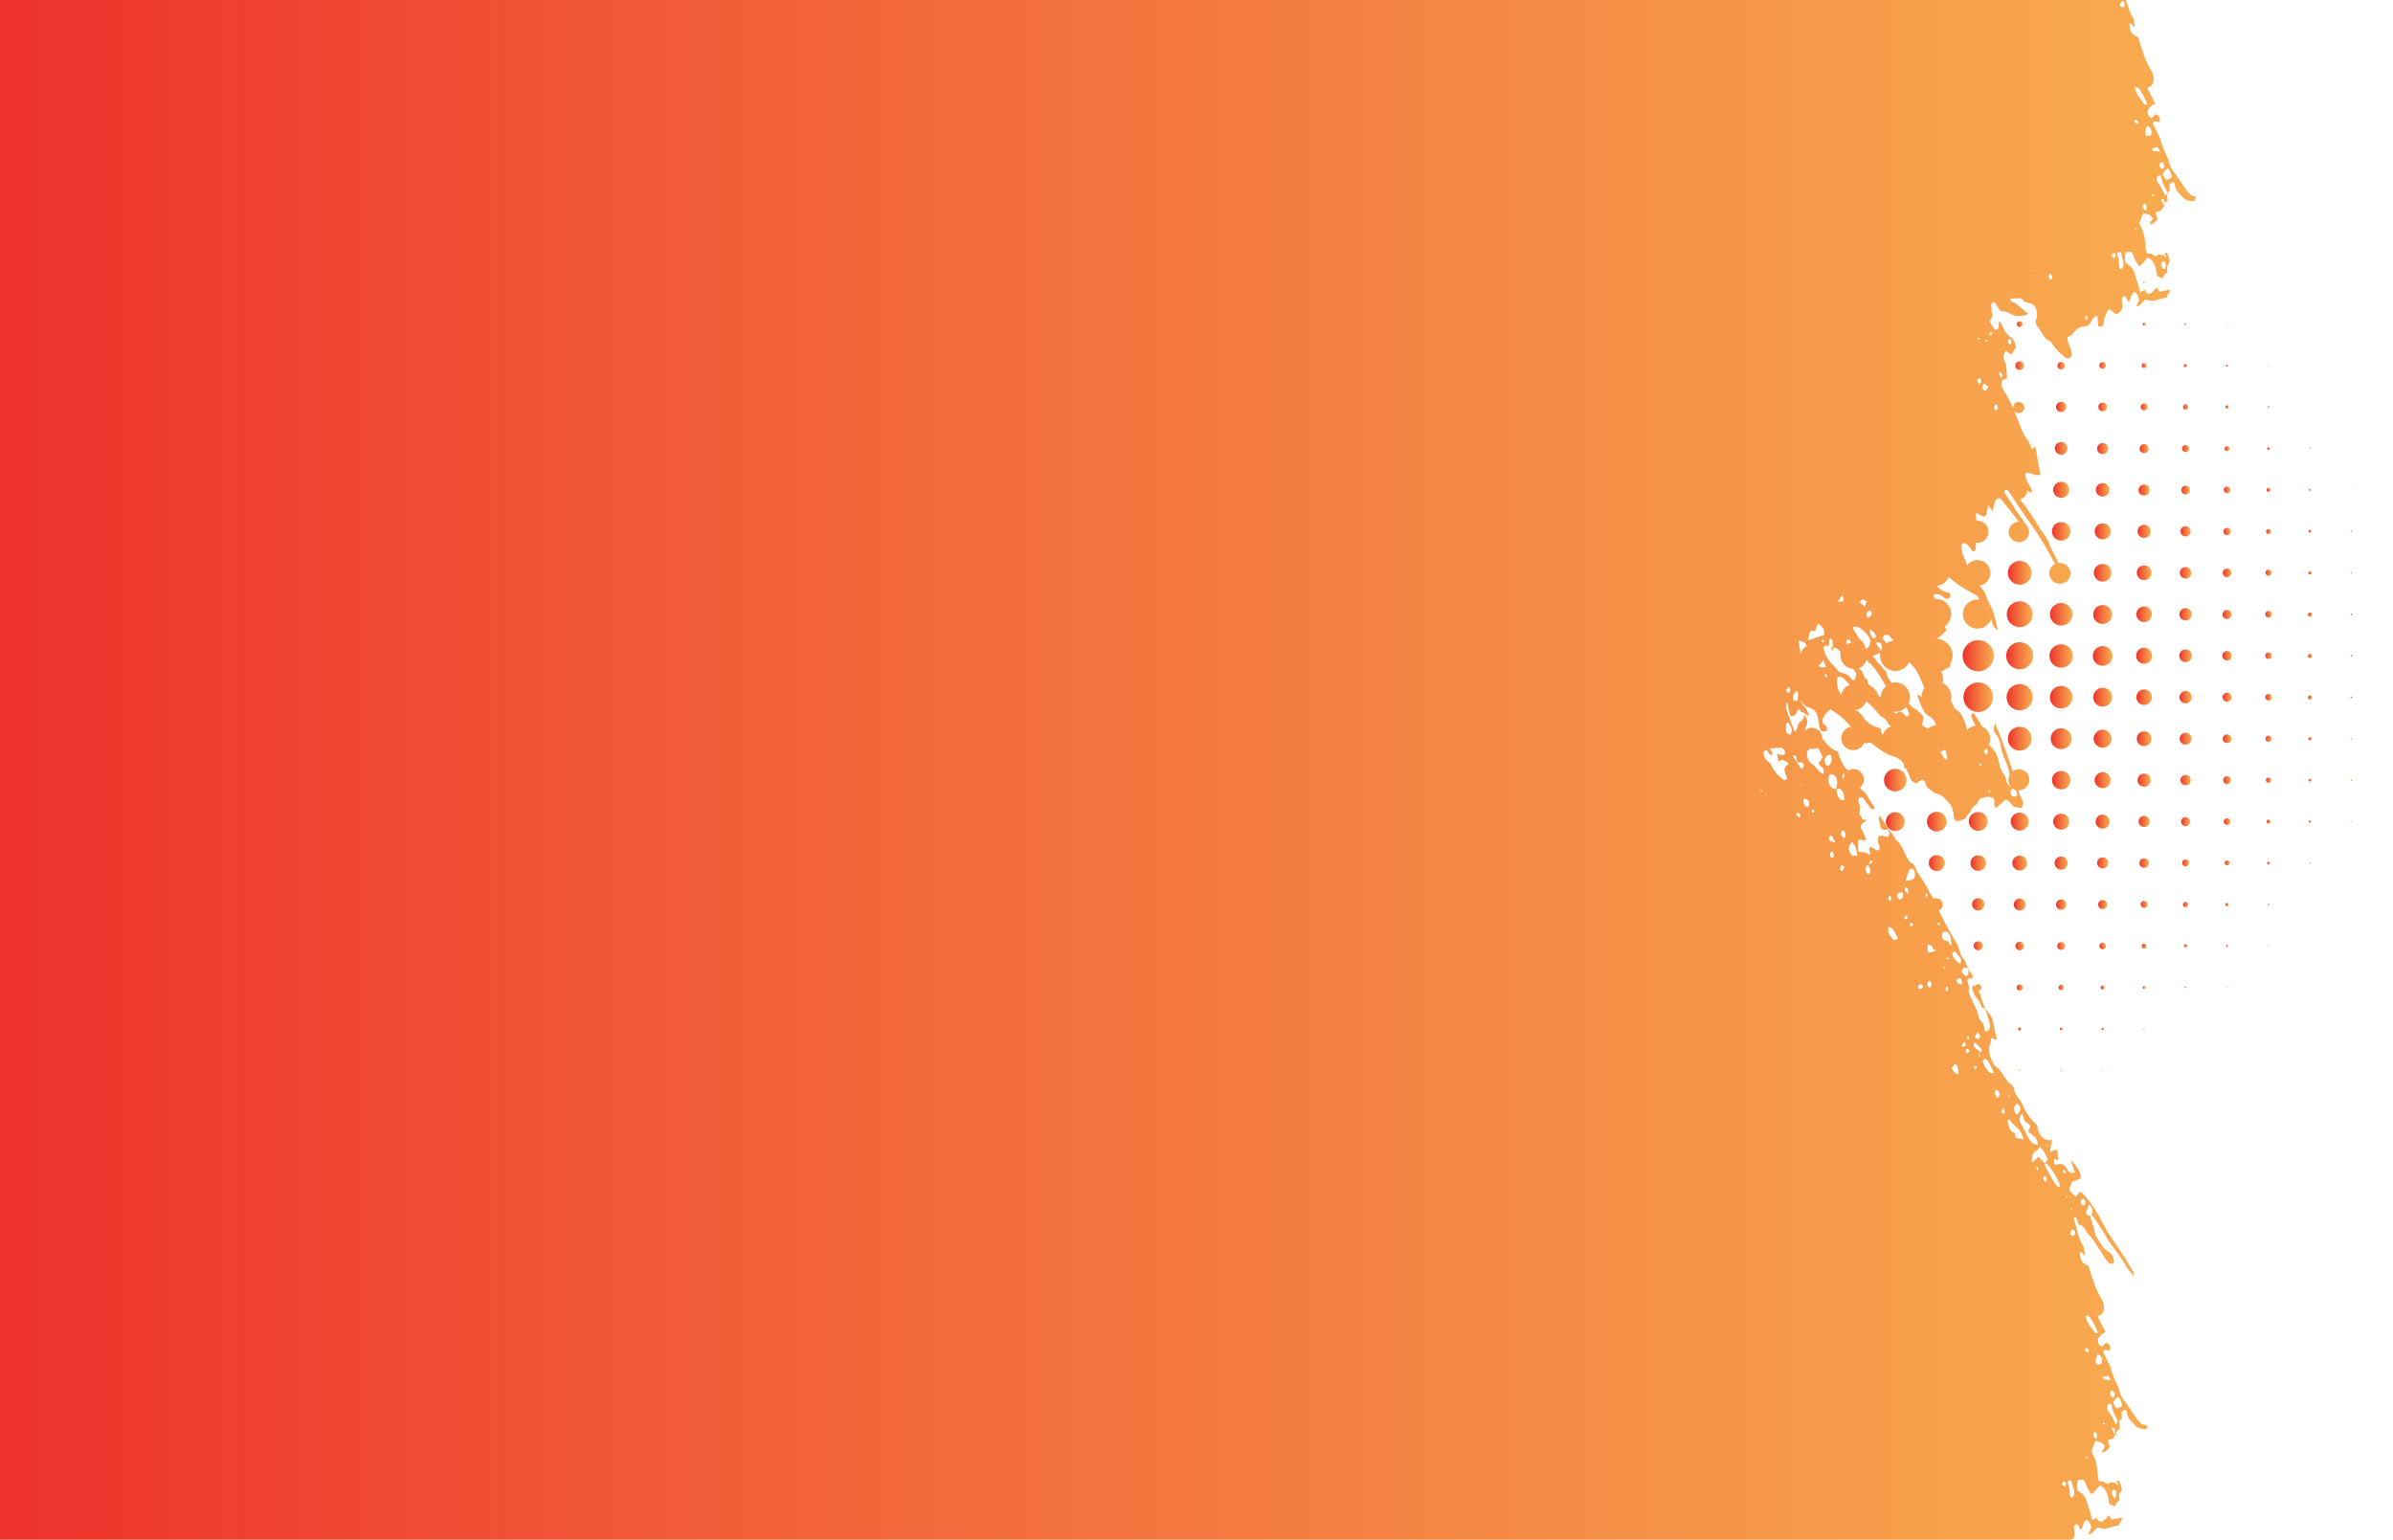 <?xml version="1.0" encoding="utf-8"?>
<!-- Generator: Adobe Illustrator 24.0.1, SVG Export Plug-In . SVG Version: 6.00 Build 0)  -->
<svg version="1.1" id="Layer_1" xmlns="http://www.w3.org/2000/svg" xmlns:xlink="http://www.w3.org/1999/xlink" x="0px" y="0px"
	 viewBox="0 0 1165.5 750" style="enable-background:new 0 0 1165.5 750;" xml:space="preserve">
<style type="text/css">
	.st0{fill:url(#SVGID_1_);}
	.st1{fill:url(#SVGID_2_);}
	.st2{fill:url(#SVGID_3_);}
	.st3{fill:url(#SVGID_4_);}
	.st4{fill:url(#SVGID_5_);}
	.st5{fill:url(#SVGID_6_);}
	.st6{fill:url(#SVGID_7_);}
	.st7{fill:url(#SVGID_8_);}
	.st8{fill:url(#SVGID_9_);}
	.st9{fill:url(#SVGID_10_);}
	.st10{fill:url(#SVGID_11_);}
	.st11{fill:url(#SVGID_12_);}
	.st12{fill:url(#SVGID_13_);}
	.st13{fill:url(#SVGID_14_);}
	.st14{fill:url(#SVGID_15_);}
	.st15{fill:url(#SVGID_16_);}
	.st16{fill:url(#SVGID_17_);}
	.st17{fill:url(#SVGID_18_);}
	.st18{fill:url(#SVGID_19_);}
	.st19{fill:url(#SVGID_20_);}
	.st20{fill:url(#SVGID_21_);}
	.st21{fill:url(#SVGID_22_);}
	.st22{fill:url(#SVGID_23_);}
	.st23{fill:url(#SVGID_24_);}
	.st24{fill:url(#SVGID_25_);}
	.st25{fill:url(#SVGID_26_);}
	.st26{fill:url(#SVGID_27_);}
	.st27{fill:url(#SVGID_28_);}
	.st28{fill:url(#SVGID_29_);}
	.st29{fill:url(#SVGID_30_);}
	.st30{fill:url(#SVGID_31_);}
	.st31{fill:url(#SVGID_32_);}
	.st32{fill:url(#SVGID_33_);}
	.st33{fill:url(#SVGID_34_);}
	.st34{fill:url(#SVGID_35_);}
	.st35{fill:url(#SVGID_36_);}
	.st36{fill:url(#SVGID_37_);}
	.st37{fill:url(#SVGID_38_);}
	.st38{fill:url(#SVGID_39_);}
	.st39{fill:url(#SVGID_40_);}
	.st40{fill:url(#SVGID_41_);}
	.st41{fill:url(#SVGID_42_);}
	.st42{fill:url(#SVGID_43_);}
	.st43{fill:url(#SVGID_44_);}
	.st44{fill:url(#SVGID_45_);}
	.st45{fill:url(#SVGID_46_);}
	.st46{fill:url(#SVGID_47_);}
	.st47{fill:url(#SVGID_48_);}
	.st48{fill:url(#SVGID_49_);}
	.st49{fill:url(#SVGID_50_);}
	.st50{fill:url(#SVGID_51_);}
	.st51{fill:url(#SVGID_52_);}
	.st52{fill:url(#SVGID_53_);}
	.st53{fill:url(#SVGID_54_);}
	.st54{fill:url(#SVGID_55_);}
	.st55{fill:url(#SVGID_56_);}
	.st56{fill:url(#SVGID_57_);}
	.st57{fill:url(#SVGID_58_);}
	.st58{fill:url(#SVGID_59_);}
	.st59{fill:url(#SVGID_60_);}
	.st60{fill:url(#SVGID_61_);}
	.st61{fill:url(#SVGID_62_);}
	.st62{fill:url(#SVGID_63_);}
	.st63{fill:url(#SVGID_64_);}
	.st64{fill:url(#SVGID_65_);}
	.st65{fill:url(#SVGID_66_);}
	.st66{fill:url(#SVGID_67_);}
	.st67{fill:url(#SVGID_68_);}
	.st68{fill:url(#SVGID_69_);}
	.st69{fill:url(#SVGID_70_);}
	.st70{fill:url(#SVGID_71_);}
	.st71{fill:url(#SVGID_72_);}
	.st72{fill:url(#SVGID_73_);}
	.st73{fill:url(#SVGID_74_);}
	.st74{fill:url(#SVGID_75_);}
	.st75{fill:url(#SVGID_76_);}
	.st76{fill:url(#SVGID_77_);}
	.st77{fill:url(#SVGID_78_);}
	.st78{fill:url(#SVGID_79_);}
	.st79{fill:url(#SVGID_80_);}
	.st80{fill:url(#SVGID_81_);}
	.st81{fill:url(#SVGID_82_);}
	.st82{fill:url(#SVGID_83_);}
	.st83{fill:url(#SVGID_84_);}
	.st84{fill:url(#SVGID_85_);}
	.st85{fill:url(#SVGID_86_);}
	.st86{fill:url(#SVGID_87_);}
	.st87{fill:url(#SVGID_88_);}
	.st88{fill:url(#SVGID_89_);}
	.st89{fill:url(#SVGID_90_);}
	.st90{fill:url(#SVGID_91_);}
	.st91{fill:url(#SVGID_92_);}
	.st92{fill:url(#SVGID_93_);}
	.st93{fill:url(#SVGID_94_);}
	.st94{fill:url(#SVGID_95_);}
	.st95{fill:url(#SVGID_96_);}
	.st96{fill:url(#SVGID_97_);}
	.st97{fill:url(#SVGID_98_);}
	.st98{fill:url(#SVGID_99_);}
	.st99{fill:url(#SVGID_100_);}
	.st100{fill:url(#SVGID_101_);}
	.st101{fill:url(#SVGID_102_);}
	.st102{fill:url(#SVGID_103_);}
	.st103{fill:url(#SVGID_104_);}
	.st104{fill:url(#SVGID_105_);}
	.st105{fill:url(#SVGID_106_);}
	.st106{fill:url(#SVGID_107_);}
	.st107{fill:url(#SVGID_108_);}
	.st108{fill:url(#SVGID_109_);}
	.st109{fill:url(#SVGID_110_);}
	.st110{fill:url(#SVGID_111_);}
	.st111{fill:url(#SVGID_112_);}
	.st112{fill:url(#SVGID_113_);}
	.st113{fill:url(#SVGID_114_);}
	.st114{fill:url(#SVGID_115_);}
	.st115{fill:url(#SVGID_116_);}
	.st116{fill:url(#SVGID_117_);}
	.st117{fill:url(#SVGID_118_);}
	.st118{fill:url(#SVGID_119_);}
	.st119{fill:url(#SVGID_120_);}
	.st120{fill:url(#SVGID_121_);}
	.st121{fill:url(#SVGID_122_);}
	.st122{fill:url(#SVGID_123_);}
	.st123{fill:url(#SVGID_124_);}
	.st124{fill:url(#SVGID_125_);}
	.st125{fill:url(#SVGID_126_);}
	.st126{fill:url(#SVGID_127_);}
	.st127{fill:url(#SVGID_128_);}
	.st128{fill:url(#SVGID_129_);}
	.st129{fill:url(#SVGID_130_);}
	.st130{fill:url(#SVGID_131_);}
	.st131{fill:url(#SVGID_132_);}
	.st132{fill:url(#SVGID_133_);}
	.st133{fill:url(#SVGID_134_);}
	.st134{fill:url(#SVGID_135_);}
	.st135{fill:url(#SVGID_136_);}
	.st136{fill:url(#SVGID_137_);}
	.st137{fill:url(#SVGID_138_);}
	.st138{fill:url(#SVGID_139_);}
	.st139{fill:url(#SVGID_140_);}
	.st140{fill:url(#SVGID_141_);}
	.st141{fill:url(#SVGID_142_);}
	.st142{fill:url(#SVGID_143_);}
	.st143{fill:url(#SVGID_144_);}
	.st144{fill:url(#SVGID_145_);}
	.st145{fill:url(#SVGID_146_);}
	.st146{fill:url(#SVGID_147_);}
	.st147{fill:url(#SVGID_148_);}
	.st148{fill:url(#SVGID_149_);}
	.st149{fill:url(#SVGID_150_);}
	.st150{fill:url(#SVGID_151_);}
	.st151{fill:url(#SVGID_152_);}
	.st152{fill:url(#SVGID_153_);}
	.st153{fill:url(#SVGID_154_);}
	.st154{fill:url(#SVGID_155_);}
	.st155{fill:url(#SVGID_156_);}
	.st156{fill:url(#SVGID_157_);}
	.st157{fill:url(#SVGID_158_);}
	.st158{fill:url(#SVGID_159_);}
	.st159{fill:url(#SVGID_160_);}
	.st160{fill:url(#SVGID_161_);}
</style>
<g>
	<linearGradient id="SVGID_1_" gradientUnits="userSpaceOnUse" x1="958.676" y1="471.912" x2="959.024" y2="471.912">
		<stop  offset="0" style="stop-color:#ED312D"/>
		<stop  offset="1" style="stop-color:#F79A29;stop-opacity:0.82"/>
	</linearGradient>
	<path class="st0" d="M958.8,471.9c0.1,0.1,0.1,0.2,0.2,0.3c0-0.1,0-0.3,0-0.4c-0.1-0.1-0.2-0.2-0.2-0.2c0,0-0.1,0-0.1,0
		C958.7,471.7,958.8,471.8,958.8,471.9C958.8,471.9,958.8,471.9,958.8,471.9z"/>
	<linearGradient id="SVGID_2_" gradientUnits="userSpaceOnUse" x1="0" y1="375" x2="1070" y2="375">
		<stop  offset="0" style="stop-color:#ED312D"/>
		<stop  offset="1" style="stop-color:#F79A29;stop-opacity:0.82"/>
	</linearGradient>
	<path class="st1" d="M1069.1,95.6c-1.9,0.1-3.1-1.5-4.3-3.1c-0.8-1-1.5-2.3-2.3-3.4c-1.3-1.9-2.6-4-4-5.7c-1.7-2-2-4.9-3.1-7.2
		c-1.3-2.5-2.3-5.1-3.1-8c-0.8-2.7-2.4-5-3.6-7.6c-0.1-0.3,0.1-1,0.2-1.5c1.1,0.1,2,0.2,2.9,0.4c0.5-1.8,0-2.7-1-3.5
		c-1.5-1.1-1.8,1.3-2.9,1.6c-1.5-0.6-2-2-1.9-3.9c0.6-0.7,1-1.5,1.6-2c0.6-0.5,1.4-0.8,2.1-1.2c-1.4-2.7-2.6-5.2-3.9-7.8
		c0.9-0.4,1.6-0.7,2.2-1c1.4-2.5,1.2-4.9-0.2-7.2c-2.9-4.9-4.7-10.6-6.4-16.3c-3.4-1.6-3.7-2.1-4.4-6.4c1.4-1.4,1.6,1.5,2.7,1.3
		c-0.3-1.7-0.3-3.7-1-4.8c-1.6-2.5-2.4-5.4-3.2-8.3H0l0,750l1007.6,0c1.4,0,2.6-0.4,2.8-2.2c-0.1-1.7-0.2-3.3-0.3-4.6
		c2.4-2.3,2.2,1.1,3.4,2c0.3-0.7,0.7-1.2,0.9-1.8c0.4-1.2,0.6-2.7,1.7-2.9c1.4-0.2,1.7,1.6,2.3,2.8c0.1,0.3,0.1,0.7,0.1,0.9
		c-0.5,1.2-0.9,2.2-1.4,3.3c1.9-0.2,3-2.4,4.5-3.5c3.5,0.9,3.5,0.9,7.9-0.5c0.8-0.2,1.6-0.4,2.4-0.5c0.4-1.4,1.7-2.1,1.6-3.8
		c-1.8,0.3-3.4,0.7-5,1c-0.5-0.8-1-1.4-1.5-2.1c-0.9,1-1.7,2.1-2.6,2.7c-1.3,0.9-2.5,0.3-3.1-1.6c-0.8,0.4-1.5,0.8-2.4,1.3
		c-0.3-1.4-0.4-2.5-0.7-3.5c-0.3-1.2-0.9-2.3-1.2-3.6c-0.7-2.9-1.8-5.5-4.2-6.7c-1.1-0.6-1.3-1.9-1.2-3.3c0.1-0.9,0.3-1.8,0.5-2.5
		c2.8-0.3,2.9-0.4,3.7,1.8c0.8,2.1,1.6,3.9,3,5.1c1.4-1.5,2.7-2.9,4.1-4.3c3.2,1.8,4,5.2,4.3,9c1.1,0.5,2,0.9,2.8,1.3
		c1-2.2,1.2-2.4,2.3-3c-0.4-2.7-0.3-2.8,1.2-5.3c-0.4-1.3-0.7-2.8-1.3-4c-0.4-0.7-1-0.3-1.3,0.5c0.2,0.2,0.5,0.4,0.6,0.6
		c0.1,0.2,0.1,0.6,0.1,0.9c-0.2-0.1-0.4-0.1-0.6-0.3c-0.2-0.3-0.3-0.6-0.4-0.9c-1.2,0.5-2.6-1.2-3.8,0.6c-0.1,0.2-1-0.4-1.5-0.6
		c-0.4-0.2-0.7-0.7-1.1-0.7c-0.7-0.1-1.5,0.6-1.9-0.5c-0.3-0.8-0.6-1.7-0.6-2.6c-0.2-4.2-1-8.1-3.1-11.5c0.7-1.8,1.3-3.4,1.9-5.1
		c1.9,0.4,3.6,0.5,4.7,2.7c-0.6,0.9-1.1,1.7-1.6,2.7c1.7,0,1.7,0,4.1-2.5c-0.2-0.3-0.4-0.6-0.5-0.9c-0.7-2.2-0.7-2.6,1.1-2.9
		c0.8-0.1,1.3-0.4,1.4-1.4c0.3-0.2,0.6-0.5,0.9-0.7c0.1-1.5,0.6-2.5,1.9-2.8c-0.1-1.1-0.3-2.2-0.3-3.3c0-1.1,0.6-1.4,1.3-1.8
		c-0.1-1.1-0.1-2.1-0.2-3.2c1.6-1.4,2.3-1.4,2.6,0.3c0.4,2.7,1.9,3.9,3.3,5.5c1.6,2,3.4,2.4,5.4,2.5c0.4,0,1.2,0.1,1.2-1.2
		c-0.2-0.3-0.6-0.9-0.9-0.9c-1.9,0.1-3.1-1.5-4.3-3.1c-0.8-1-1.5-2.3-2.3-3.4c-1.3-1.9-2.6-4-4-5.7c-1.7-2-2-4.9-3.1-7.2
		c-1.3-2.5-2.3-5.1-3.1-8c-0.8-2.7-2.4-5-3.6-7.6c-0.2-0.3,0.1-1,0.2-1.5c1.1,0.1,2,0.2,2.9,0.4c0.5-1.8,0-2.7-1-3.5
		c-1.5-1.1-1.8,1.3-2.9,1.6c-1.5-0.6-2-2-1.9-3.9c0.6-0.7,1-1.5,1.6-2c0.6-0.5,1.4-0.8,2.1-1.2c-1.4-2.7-2.6-5.2-3.9-7.8
		c0.9-0.4,1.6-0.7,2.2-1c1.4-2.5,1.2-4.9-0.2-7.2c-2.9-4.9-4.7-10.6-6.4-16.3c-3.4-1.6-3.7-2.1-4.4-6.4c1.4-1.4,1.6,1.5,2.7,1.3
		c-0.3-1.7-0.3-3.7-1-4.8c-2.6-4-3.1-9.1-4.6-13.7c1.5-0.2,1.5-0.2,2.3,3.2c2.5,1.1,2.5,1.1,4.2,4c0.3,0.6,0.8,1,1.2,1.5
		c0.6,0.7,1.4,1.4,1.9,2.2c2,3.1,4,6.3,6,9.4c0.4,0.6,0.9,0.9,1.3,1.5c0.8,1.2,1.8,0.8,2.7,0.3c0.3-2.9-1.1-4.6-2.8-5.5
		c-1.3-0.7-2.1-1.7-3-3c-1.6-2.5-3.6-4.8-3.8-8.4c0-0.5-0.4-1-0.6-1.5c-0.5-1.5-0.9-2.9-1.3-4.4c0.5,0,1.2-0.2,1.4,0.2
		c1.6,2.1,3.1,4.4,4.5,6.7c1.5,2.3,2.7,4.9,4.3,7c2.5,3.3,5.1,6.5,7.2,10.4c1,1.7,2.4,3.1,3.9,5c-0.2-1.2-0.1-1.8-0.3-2.2
		c-2.9-4.7-5.6-9.4-8.8-13.8c-1.4-1.9-2.6-3.9-3.9-6c-2.6-4.4-4.8-9.3-7.8-13.2c-1.7-2.2-3.2-4.6-5.5-6c-0.7,0.8-1.3,1.6-1.9,2.5
		c-0.5-0.4-1-0.8-1.4-1.2c-2.2-2-2.2-2-0.8-5.3c0.1-0.3,0.3-0.6,0.5-0.8c1.4-0.6,2.7-1.1,4.2-1.8c-0.5-3.8-2.4-5.9-5.1-8.9
		c0.9,2.7,1.4,4.3,2.1,6.3c-1.6,0.2-2.8,0.1-3.7-1.5c-1.3-2.4-3-3.3-5.2-2.4c-0.1,0.1-0.3,0-0.4,0c-0.9-0.1-1.1-1-0.7-2.9
		c0.6,0.2,1.2,0.4,2,0.7c-0.2-1.8-0.4-3.4-0.7-5.2c-1.2,0.4-2.3,0.8-3.5,1.2c0.4-2.1,0.7-3.9,1-6c-2,0.9-3.3-0.4-4.7-1
		c-2.1-2.9-2.1-2.9-2.5-6c-2.8-2.6-5.3-5.6-7-9.7c-0.4-1-0.9-2-1.5-2.7c-1.3-1.5-2.4-3.1-2.8-5.5c-0.1-0.7-0.8-1.4-1.3-1.9
		c-0.3-0.4-0.8-0.5-1.1-0.8c-2.5-2.6-3.9-6.8-7.1-8.5c-0.1-0.1-0.2-0.3-0.2-0.4c-1.8-3.3-3.3-6.6-1.7-10.8c0.2-0.6,0.2-1.4,0.3-2.2
		c1,0.3,1.8,0.6,2.8,0.9c-0.7-3-1.3-5.7-1.8-8.4c-0.3-1.5-0.7-2.8-1.6-3.9c-0.8-1-1.6-2-2.4-3c-0.6-1.7-1.5-3.3-1.8-5
		c-0.3-1.4-0.8-2.5-1.5-3.6c0.8,0,1.5-0.7,1.5-1.6c0-0.9-0.7-1.6-1.6-1.6c-0.7,0-1.3,0.5-1.5,1.1c-0.2-0.3-0.5-0.5-0.7-0.8
		c-0.3,0.7-0.8,1.4-0.7,1.8c0.5,1.5,1,3.3,1.9,4.3c1.3,1.4,2.2,2.8,2.8,4.8c0.1,0.4,1,0.4,1.5,0.5c0.8,2.2,1.6,4.4,2.2,6.7
		c0.4,1.2,0.6,2.6-0.2,3.7c-0.3,0.5-0.9,0.8-1.4,0.9c-0.3,0-0.9-0.7-0.9-0.9c0.2-2.2-0.8-3.5-1.9-4.6c-0.3-0.3-0.7-0.8-0.8-1.3
		c-0.6-4-2.7-6.9-4.1-10.3c-0.4-1-1-2.4-0.8-3.1c0.7-2-0.7-3.5-0.5-4.9c0.7-1.6,2.2,0.5,2.5-2c-0.6-0.9-1.3-2-2-3.1
		c-0.1,0.9-0.1,1.8-0.2,2.9c-0.5,0.1-1,0.4-1.3,0.2c-1.6-1-2.2-2.1-1.6-3.1c0.5-1,1.2-1.2,2.8-0.5c-0.8-1.7-1.2-3.8-2.6-5.2
		c-0.8-0.8-1.2-2.5-1.7-3.9c-0.4-1-0.6-2.2-1.1-3c-3.4-5-5.9-10.7-8.9-16.1c1.2-0.4,2-1.6,2-2.9c0-1.7-1.4-3.1-3.1-3.1
		c-0.5,0-0.9,0.1-1.3,0.3c-1.2-1.8-2.4-3.7-3.3-5.6c-1.7-3.7-4.6-6.2-5.9-10.3c-0.1-0.5-0.6-0.9-0.9-1.1c-2.4-1.1-3.3-4-4.5-6.4
		c-0.9-1.7-1.5-3.4-3-4.5c-0.8-0.6-1.3-1.9-2-2.9c-0.8-1.1-1.6-2.1-2.4-3.1c-1.3-2.1-2.6-4.1-4-6.1c-0.1-0.2-0.4-0.2-0.7-0.3
		c0.1,1.2,0.1,2.5,0.4,3.7c0.8,3.1,1.3,3.4,4.2,2.8c0.1,1.2,1.1,2.4-0.2,3.7c-0.6-0.1-1.3-0.4-2-0.5c-0.8-0.1-1.7-0.1-2.3-0.1
		c-1.5,2.5,0.5,4.5,0.2,6.5c-1.9,2.1-3.3-2.4-5.1-0.3c0.2,0.9,0.4,1.8,0.7,3.2c-1.2-0.6-2-1.1-2.8-1.3c-0.9-0.2-1.9-0.2-3.1-0.3
		c0-2.3-0.5-4.2,0.1-5.8c1.4-1,2.3,1.3,3.7-0.3c-0.4-1.1-0.9-2.2-1.4-3.2c-0.4-0.9-0.9-1.7-1.5-2.8c0.4-0.4,0.6-0.9,0.8-1.5
		c0.9-0.7,1.7-1.3,2.6-2c-1.1,0.1-1.9,0-2.5-0.4c-0.2-0.8-0.6-1.5-1.2-2c0-0.4-0.1-0.8,0-1.3c0.3-2,0.1-3.6-0.6-5.3
		c-0.2-0.4,0.2-1.5,0.5-1.8c0.4-0.3,1.1-0.2,1.6,0c0.4,0.1,0.6,0.7,0.9,1.1c0.9,1.2,1.7,2.5,2.6,3.6c0.6,0.7,1.3,1.4,2.2,0.8
		c0-0.4,0-0.9-0.1-1.1c-2.1-2.4-3.2-6.1-5.8-8c-0.4-0.3-0.8-0.8-1.1-1.3c1.1-0.9,1.9-2.3,1.9-3.9c0-2.8-2.3-5.1-5.1-5.1
		c-0.1,0-0.2,0-0.3,0c0-0.1,0-0.2,0-0.2c-0.1,0.1-0.2,0.2-0.4,0.3c-0.6,0.1-1.1,0.2-1.6,0.5c-0.6-0.1-1.2-0.6-1.8-1.4
		c-1.5-2.4-3-4.8-3.4-7.7c-3.4-0.9-5.5-3.8-7.7-6.5c0,0,0,0,0-0.1c0-2.8-2.3-5-5-5c-1.3,0-2.5,0.5-3.3,1.3c-0.1-0.6,0-1.2,0.3-1.7
		c1.3-2.4,0.7-4.1-0.6-5.8c-0.4,0.9-0.7,2.3-1.2,2.6c-1.4,0.7-2,1.8-2.4,3.6c-0.2,0.9-0.7,1.6-1.2,2.1c-0.1-0.2-0.2-0.4-0.2-0.6
		c-1.5-4-3-8-4-10.7c0.1-1.8,0.2-2.6,0.2-3.4c0,0,0,0,0,0c0.5,0.8,0.8,1.8,0.9,2.9c0.2,1.4,0.7,2.7,1,3.8c2.2,0.7,2.9-0.9,3.5-2.6
		c0.4-0.1,0.8-0.2,1.2-0.3c0.2,0.3,0.3,0.7,0.3,1.2c1.6-0.7,2.5,2.1,4.1,1.5c-1.2-3-1.4-3.6-2.9-4.7c-0.1-0.6-0.4-1.2-0.7-1.6
		c-0.1-0.1-0.3-0.2-0.5-0.3c0.1-0.2,0.2-0.4,0.3-0.6c0.7,1.9,2.5,3.4,4.6,3.6c0,0.1,0,0.2,0,0.3c1.9,0.5,2.9,1.9,3.4,4.1
		c0.3,1.6,0.5,3.3,0.9,4.9c0.6,2.4,1.1,2.6,3.8,1.7c-0.2-0.9-0.4-1.7-0.6-2.6c-0.8,0.1-1.4-0.3-1.6-1.3c-0.1-0.7-0.2-1.6,0.1-2.1
		c0.9-1.6,1.9-3.3,3.7-4.3c2,1.4,4.2,2.8,6.2,4.6c1.3,1.1,2.4,2.6,3.6,3.9c-2.6,0.5-4.6,2.9-4.6,5.6c0,3.2,2.6,5.8,5.8,5.8
		c2.5,0,4.6-1.6,5.4-3.8c0.2,0.2,0.5,0.4,0.8,0.6c1-0.4,1.9-0.9,3.1,0.1c3.4,2.7,6.9,5.3,10.9,6.3c0.8,0.2,1.6,0.8,2.4,1.3
		c1.2,0.8,2.2,1.8,2.1,3.9c0,0.2,0.6,0.4,1,0.5c0.6,1.3,1.3,2.4,1.7,3.8c0.6,2,1.7,2.9,3.1,3.5c1.1-0.6,2.1-1.3,3.3-1.9
		c0.4,0.4,0.8,0.8,1.2,1.2c0.3,1.9,1.5,3.4,3.2,4.2c0.8,1,1.7,1.4,2.7,1.6c2.1,0.4,3.6,2,5.1,3.6c1.5,1.6,2.5,3.3,2.8,6
		c0.4,4,1.2,4.4,4.4,2.9c0.9-0.4,2-0.3,2.2-2c1.8-1.4,2.4-4.5,4.6-5.4c0.3-0.1,0.5-0.9,0.8-1.3c0.4-0.5,0.7-1.4,1.1-1.5
		c1.8-0.5,3.6-1.3,5.5-0.6c0.9,0.3,1.5,1,1.4,2.4c0,0.4-0.2,0.8-0.2,1.1c0.2,0.6,0.6,1.2,0.9,1.7c0,0.1,0.5-0.5,0.8-0.7
		c1.4-1.2,2.8-2.4,3.9-3.4c2,0.2,2.6,2.4,3.8,3.2c1.2,0.8,2.8,0.6,4.1,0.8c0.5-1.6,0.8-2.9,0-4.4c-0.7-1.3-1.3-2.8-1.8-4.2
		c0.1,0,0.2,0,0.4,0c2.8,0,5.1-2.3,5.1-5.1c0-2.8-2.3-5.1-5.1-5.1c-1.1,0-2.2,0.4-3,1c-1.5-4.7-3.1-9.2-4.8-13.8
		c-1.1-3.1-2.4-6.1-3.8-9.6c-0.8,2.3-0.9,3.8,0.3,5.2c1.1,1.3,1.9,2.8,2.2,4.7c0.5,3.3,1.5,6.4,2.9,9.3c0.9,1.8,1.3,3.9,1.7,6
		c-0.4,0.7-0.6,1.5-0.6,2.4c0,1.1,0.3,2.1,0.9,2.9c0,0.1,0,0.2-0.1,0.4c-0.8-1-1.4-1.6-1.7-2.3c-0.4-1.4-0.5-2.9-1.5-4
		c-1.2-1.4-1.8-3.4-2.2-5.4c-0.5-2.8-1.5-5.4-3.3-7c-0.6-0.6-1.2-1.3-1.6-2c0.4-0.8,0.6-1.7,0.6-2.7c0-2.7-1.7-5-4.1-6
		c-1.1-2.4-2.6-4.5-4-6.6c0,0,0,0,0,0c0,0,0,0.1,0,0.1c-0.4,0.2-0.7,0.5-1.1,0.7c0,0.4,0,0.8,0.1,1.1c0.6,1.5,1.2,3,2,4.3
		c-1.6,0.2-3,1-4,2.1c0,0,0-0.1-0.1-0.1c-0.4-0.7-0.4-1.8-0.7-2.6c-1.2-2.5-1.8-5.5-4.2-6.8c-0.7-0.4-1.5-1.3-1.8-2.2
		c-0.3-1-0.7-1.7-1.3-2.4c0.2-0.6,0.3-1.3,0.3-1.9c0-1.9-0.7-3.6-1.8-4.9c-0.1-0.1-0.2-0.2-0.2-0.3c-0.6-0.7-1.4-1.2-2.2-1.6
		c0.2-2,0.4-4-0.9-5.6c1.2-0.4,2.3-1,3.2-1.9c0.2,0.1,0.3,0.2,0.5,0.2c0.8-0.6,1.2-1.3,0.9-2.1c0.7-1.2,1.1-2.6,1.1-4
		c0-4.5-3.7-8.2-8.2-8.2c2.2-0.6,3.6-2.5,5.3-4.1c-0.4-0.6-0.7-1.2-1-1.8c1.9-1.3,3.2-3.6,3.2-6.1c0-4.1-3.3-7.4-7.4-7.4
		c-0.1,0-0.2,0-0.4,0c-0.5-0.6-1-1.1-0.5-2.2c1.9-0.3,3.7,0.1,5.2,1.9c0.4,0.4,1.4,0.3,2,0c0.4-0.2,0.7-1.1,0.8-1.7
		c0-0.3-0.5-1-0.8-1c-2.4-0.3-4.3-1.5-5.9-3.3c2.7-0.2,4.9-2,5.7-4.4c4.6,4.1,9.5,6.9,14,9.2c0.4,0.7,0.7,1.3,1,1.9
		c-0.3,0-0.6-0.1-0.9-0.1c-3.9,0-7.1,3.2-7.1,7.1c0,3.9,3.2,7.1,7.1,7.1c3.1,0,5.7-1.9,6.7-4.6c0,0,0,0,0,0.1
		c0.6,2.1,1.2,4.5,3.3,5.1c-0.7-2.6-1.3-5.2-2-7.7c-1-3.7-3.2-6.5-4.3-10.1c-0.2-0.8-0.9-1.5-1.4-2.1c-0.4-0.5-0.8-1.1-1.2-1.6
		c2.9-0.5,5.2-3.1,5.2-6.2c0-3.5-2.8-6.3-6.3-6.3c-2.1,0-4,1-5.1,2.7c-0.2-0.7-0.3-1.4-0.6-2.1c-1.6-3.4-1.9-4.5-2.2-7.9
		c1-1.2,2-1.4,3-0.2c1,1.1,1.9,2.3,2.9,3.5c1.7-1.3,1.4-2.9,1-4.5c0.3,0.1,0.7,0.1,1,0.1c3,0,5.4-2.4,5.4-5.4s-2.4-5.4-5.4-5.4
		c-0.2,0-0.3,0-0.5,0c-0.1-1.1-0.2-2.3-0.3-3.5c1.8-0.4,3.1,2.8,5.1,0.8c0.2-1.3,0.5-2.8,0.9-4.8c0.9,1.1,1.5,1.9,2.2,2.8
		c0.4-1.7,0.7-3.1,1.1-4.5c0.5-1.7,2.2-2.3,3.2-1c2.9,3.5,5.7,7.1,8.5,10.7c0,0,0,0,0,0c-2.8,0-5,2.3-5,5c0,2.8,2.3,5,5,5s5-2.3,5-5
		c0-1.5-0.7-2.9-1.8-3.8c-0.9-1.6-1.9-3-2.9-4.3c-2.6-3.5-4.7-7.5-7.3-10.9c-0.1-0.2,0-0.7,0-1.1c1.1-0.7,1.8-0.1,2.5,1
		c0.2,0.3,0.4,0.6,0.5,0.8c0.1,0.3,0.3,0.6,0.5,0.8c2.2,3.4,4.5,6.8,6.8,10.1c3.9,5.3,7.5,10.8,10.8,16.6c1.2,2.1,2.3,4.3,3.5,6.4
		c-1.7,0.8-2.8,2.5-2.8,4.5c0,2.8,2.3,5.1,5.1,5.1c1.2,0,2.3-0.4,3.2-1.1c0.2,0.1,0.4,0.2,0.6,0.3c-0.1-0.2-0.1-0.4-0.2-0.5
		c1-0.9,1.6-2.2,1.6-3.7c0-2.8-2.3-5.1-5.1-5.1c-0.2,0-0.4,0-0.6,0.1c-0.6-1-1.2-2-1.7-3.2c-0.9-2.1-2.2-4-2.9-6.2
		c-0.9-2.5-2.4-4.2-3.7-6.1c-1.2-1.9-2.3-3.8-3.5-5.7c-1.2-1.9-2.5-3.6-3.7-5.5c-1-1.5-2.4-2.6-3.2-4.5c1.9-0.4,3.3-2.1,3.3-4.2
		c0,0,0-0.1,0-0.1c0.4,0.3,0.7,0.6,1.1,0.9c0.6,0.5,1,0.3,1.4-0.5c-0.9-3-3.6-4.7-3.4-8.7c2.5-0.9,4.7,1.8,7.3,0.7
		c-0.7-4.3-1.5-8.7-2.2-13c0-0.2-0.4-0.4-0.6-0.6c-0.4,0.4-0.8,0.8-1.3,1.3c-0.8-1.8-1.2-3.8-2.2-4.9c-2.2-2.4-3.1-5.8-4.4-8.9
		c-0.7-1.7-1.3-3.3-2-5c0.5,0.7,1.3,1.1,2.2,1.1c1.5,0,2.7-1.2,2.7-2.7c0-1.5-1.2-2.7-2.7-2.7c-1.5,0-2.7,1.2-2.7,2.7
		c0,0.2,0,0.3,0,0.4c-1.3-3-2.7-5.9-4.5-8.5c-1.1-1.5-1.5-3.1-1.1-5c1-0.4,1.7-0.8,2.6-1.2c-0.3-3,0.1-5.9-1.3-8.6
		c-0.7-1.4-0.4-3.2,0.7-4.7c0.9,0.7,1.9,1.3,2.6,1.9c0.9-1.4,1.6-2.5,2.4-3.6c-0.3-2.3-1.2-4.1-2.9-5.2c-1.7-1.2-2.9-3-3.8-5.2
		c-0.3-0.8-0.7-1.5-1.1-2.3c-0.3,0.2-0.5,0.3-0.5,0.4c-0.5,1.1,0.5,2.8-0.8,3.5c-1.4,0.8-2-1-2.7-2c-0.4-0.5-0.7-1.2-1.2-2.1
		c1.1-0.8,1.6-1.9,1.3-3.6c-0.3-1.4-0.3-3-0.3-4.4c0-0.9,1.1-1.5,1.6-0.9c0.4,0.5,0.9,1,1.2,1.6c0.9,2,2,2.9,3.8,2.8
		c0.8-0.1,1.6,0.6,2.4,0.9c0.8,0.3,1.6,0.8,2.4,1c2.2,0.5,4.4,0.2,6.7-0.9c-0.7-0.5-1.3-0.8-1.9-1.3c-2-1.9-4.1-3.9-6.6-4.7
		c-0.2-0.1-0.2-0.8-0.3-1.4c1.6,0,3-0.1,4.4-0.1c0.4,0,1.1,0,1.2,0.3c1.1,2,2.8,1.7,4.2,2.2c2.2,0.8,3.4,2.9,3,7
		c-1.2,1.8-0.3,3.5,0.5,4.4c2,2.3,3,6.1,6,7c0.4,0.1,0.6,0.7,0.9,1.1c1.8,2.8,5,6,7,7.1c1.1,0.6,1.9-0.1,2.6-1.1
		c0.5-3.5-2.3-5.6-2.1-9c1-0.6,2.1-0.9,2.7-1.8c1.5-2.4,3.4-3.4,5.6-3.5c1.5-0.1,2.7-0.8,3.5-2.7c0.5-1.3,1.4-2.3,2.9-2.4
		c0.1,1.6,0.1,3,0.2,4.4c0,0.3,0.3,0.5,0.5,0.8c0.1-0.1,0.3-0.1,0.4-0.2c0.2,0.1,0.4,0.2,0.6,0.2c0.6,0,1-0.5,1-1c0,0,0-0.1,0-0.1
		c0.1,0,0.1-0.1,0.2-0.1c0.1-2.8,1.2-5.1,2.5-7.3c0.5,0.3,0.9,0.4,1.3,0.6c0.7,0.6,1.3,1.3,2,1.6c1.3,0.5,3.1-1.3,3.4-3.1
		c-0.1-1.7-0.2-3.3-0.3-4.6c2.4-2.3,2.2,1.1,3.4,2c0.3-0.7,0.7-1.2,0.9-1.8c0.4-1.2,0.6-2.7,1.7-2.9c1.4-0.2,1.7,1.6,2.3,2.8
		c0.1,0.3,0.1,0.7,0.1,0.9c-0.5,1.2-0.9,2.2-1.4,3.3c1.9-0.2,3-2.4,4.5-3.5c3.5,0.9,3.5,0.9,7.9-0.5c0.8-0.2,1.6-0.4,2.4-0.5
		c0.4-1.4,1.7-2.1,1.6-3.8c-1.8,0.3-3.4,0.7-5,1c-0.5-0.8-1-1.4-1.5-2.1c-0.9,1-1.7,2.1-2.6,2.7c-1.3,0.9-2.5,0.3-3.1-1.6
		c-0.8,0.4-1.5,0.8-2.4,1.3c-0.3-1.4-0.4-2.5-0.7-3.5c-0.3-1.2-0.9-2.3-1.2-3.6c-0.7-2.9-1.8-5.5-4.2-6.7c-1.1-0.6-1.3-1.9-1.2-3.3
		c0.1-0.9,0.3-1.8,0.5-2.5c2.8-0.3,2.9-0.4,3.7,1.8c0.8,2.1,1.6,3.9,3,5.1c1.4-1.5,2.7-2.9,4.1-4.3c3.2,1.8,4,5.2,4.3,9
		c1.1,0.5,2,0.9,2.8,1.3c1-2.2,1.2-2.4,2.3-3c-0.3-2.7-0.3-2.8,1.2-5.3c-0.4-1.3-0.7-2.8-1.3-4c-0.4-0.7-1-0.3-1.3,0.5
		c0.2,0.2,0.5,0.4,0.6,0.6c0.1,0.2,0.1,0.6,0.1,0.9c-0.2-0.1-0.4-0.1-0.6-0.3c-0.2-0.3-0.3-0.6-0.4-0.9c-1.2,0.5-2.6-1.2-3.8,0.6
		c-0.1,0.2-1-0.4-1.5-0.6c-0.4-0.2-0.7-0.7-1.1-0.7c-0.7-0.1-1.5,0.6-1.9-0.5c-0.3-0.8-0.6-1.7-0.6-2.6c-0.2-4.2-1-8.1-3.1-11.5
		c0.7-1.8,1.3-3.4,1.9-5.1c1.9,0.4,3.6,0.5,4.7,2.7c-0.6,0.9-1.1,1.7-1.6,2.7c1.7,0,1.7,0,4.1-2.5c-0.2-0.3-0.4-0.6-0.5-0.9
		c-0.7-2.2-0.7-2.6,1.1-2.9c0.8-0.1,1.3-0.4,1.4-1.4c0.3-0.2,0.6-0.5,0.9-0.7c0.1-1.5,0.6-2.5,1.9-2.8c-0.1-1.1-0.3-2.2-0.3-3.3
		c0-1.1,0.6-1.4,1.3-1.8c-0.1-1.1-0.1-2.1-0.2-3.2c1.6-1.4,2.3-1.4,2.6,0.3c0.4,2.7,1.9,3.9,3.3,5.5c1.6,2,3.4,2.4,5.4,2.5
		c0.4,0,1.2,0.1,1.2-1.2C1069.8,96.3,1069.4,95.6,1069.1,95.6z M1029.1,725.8c0.6-0.6,1.6,0.3,1.7,1.6c0,0.6-0.2,1.4-0.5,1.9
		c-0.5,0.6-1.4-0.3-1.8-2C1028.6,726.9,1028.7,726.1,1029.1,725.8z M1016.2,710.6c-0.2-0.2-0.4-0.3-0.5-0.6c0-0.1,0.1-0.5,0.1-0.5
		c0.2,0,0.5,0.1,0.7,0.2C1016.4,710,1016.3,710.3,1016.2,710.6z M1021.1,700.7c-0.3,0.1-0.8-0.2-1.1-0.5c-0.2-0.2-0.3-0.6-0.5-1.1
		c0.1-0.3,0.1-1,0.3-1.3c0.5-0.5,1.1-0.2,1.4,0.5c0.1,0.3,0.3,0.7,0.2,1C1021.4,699.9,1021.3,700.6,1021.1,700.7z M1024.7,694
		c-0.2-0.1-0.4-0.3-0.7-0.4c0.1-0.3,0.3-0.7,0.4-0.7c0.3,0.1,0.5,0.3,0.8,0.5C1025.1,693.5,1024.9,693.8,1024.7,694z M1028.4,695.6
		c1.1-0.6,1.5,0.2,1.6,1.1c0.1,0.8,0.1,1.6,0.1,2.5C1029.6,698,1029,696.8,1028.4,695.6z M1030.4,693.6c-0.6-1.2-1.1-2.4-1.8-3.6
		c-0.5-0.9-1-1.7-1.6-2.4c-0.8-1-1-2.2-0.4-3.3c0.2-0.4,0.7-0.5,1.1-0.6c0.2,0,0.7,0.3,0.7,0.5c0.3,2.7,1.4,4.8,2.6,6.9
		C1031.4,691.8,1031.6,692.9,1030.4,693.6z M1031.6,680.3c0.9,1,1.7,2.1,2,4.6c-1,0.5-1.7,0.8-2.5,1.2
		C1028.6,683.2,1028.6,683,1031.6,680.3z M1028.5,677.4c0.8-0.2,1.6,1,1.5,2.1c-0.1,0.4-0.5,0.8-0.6,1.1c-1,0-1.8-1-1.7-2.1
		C1027.7,678.1,1028.2,677.5,1028.5,677.4z M1026.7,670.2c0.3,0,0.6,0.9,1.3,2c-1.1-0.1-1.7-0.1-2.2-0.2c-0.5-0.1-1.1,0.4-1.7-1.3
		C1025.1,670.5,1025.9,670.1,1026.7,670.2z M1023.8,663.4c0,0.4-0.5,0.9-0.8,1.1c-0.5,0.2-1.1,0.1-1.7,0.2c-1.2-1.7-0.1-3.2,0.2-5.1
		C1023.5,660.1,1023.9,661.6,1023.8,663.4z M1018.2,642.1c1.4,2,2.5,4.4,3.7,7.2c-0.8,0-1.3,0.2-1.4,0c-1.9-2.5-4-4.7-4.8-8.2
		C1016.7,640.4,1017.5,641.2,1018.2,642.1z M1015.8,656.7c0.4,0,0.8,0.1,1.1,0.3c0.2,0.2,0.3,0.6,0.6,1.4c-0.6,0.1-0.9,0.2-1.2,0.1
		c-0.3-0.2-0.7-0.5-0.9-0.9C1015.4,657.5,1015.7,656.7,1015.8,656.7z M1017.4,586.8c0.5,0.5,1.1,0.8,1.4,1.4
		c0.7,1.4,0.2,2.7-0.2,3.9c-1,0.1-1.9,0.2-2.7-1.4C1016.3,589.6,1016.8,588.3,1017.4,586.8z M1014.7,584c1.1,0.3,1,1.5,0.8,2.9
		c-1.1,0.3-1.9,0.2-2.1-1.2C1013.3,584.8,1014,583.8,1014.7,584z M1008.5,588.5c0.2,0.1,0.5,0.3,0.5,0.4c0,0.2-0.2,0.5-0.3,0.7
		c-0.1-0.1-0.3-0.2-0.3-0.3C1008.4,589.1,1008.5,588.8,1008.5,588.5z M1009.4,598.9c0.2-0.2,1.1,0.5,1.2,1c0.2,0.9-0.1,1.9-0.9,2
		c-0.4,0.1-0.9-0.4-1.7-0.8C1008.6,600.1,1008.9,599.3,1009.4,598.9z M1008,721c1.5-0.4,1.1,2.6,1.8,3.9c0.7,1.3,0.6,2.9-0.1,4.2
		c-0.1,0.2-0.5,0.4-0.7,0.4c-0.2,0-0.6-0.3-0.7-0.5c-0.2-1.3-0.3-2.5-0.4-3.8C1008,723.7,1006,721.6,1008,721z M1006.9,583.2
		c0,0.1-0.1,0.3-0.2,0.4c-0.2-0.3-0.3-0.5-0.4-0.8c0-0.1,0.1-0.3,0.2-0.4C1006.6,582.7,1006.8,582.9,1006.9,583.2z M1005.2,569.9
		c0.3,0.1,0.6,0.4,1.1,0.7c-0.4,0.5-0.7,0.8-0.9,1.1c-0.2-0.4-0.5-0.7-0.6-1.1C1004.7,570.4,1005.1,569.9,1005.2,569.9z M1005,721.6
		c0.3-0.2,1,0.3,1.3,0.7c0.1,0.3-0.3,1.1-0.5,1.9c-0.7-0.5-1.1-0.7-1.5-1C1004.4,722.7,1004.6,721.8,1005,721.6z M992.3,570.1
		c-0.2-0.4-0.5-0.7-0.5-1.1c0-0.2,0.3-0.5,0.4-0.7c0.2,0.3,0.5,0.6,0.6,1C992.8,569.3,992.5,569.7,992.3,570.1z M996.6,575.3
		c-0.1,0.1-0.2,0.2-0.3,0.4c-0.1,0-0.3-0.1-0.4-0.2c-0.7-0.5-1-1.5-0.6-2.2c0.2-0.3,0.8-0.4,1-0.3
		C997,573.5,997.1,574.5,996.6,575.3z M1003.3,577.4c0,0.1-0.1,0.4-0.1,0.6c-0.2,0.1-0.6,0.4-0.7,0.3c-2.7-2.5-4.1-6.5-6.2-9.8
		c-0.2-0.3-0.2-1-0.3-1.5c0.4-0.1,0.9-0.4,1.1-0.1C999.5,570,1001.9,573.2,1003.3,577.4z M996.8,557.6c0.2,0.1,0.4,0.3,0.6,0.5
		c-0.1,0.1-0.2,0.3-0.3,0.3c-0.2-0.1-0.5-0.3-0.7-0.5C996.6,557.8,996.8,557.6,996.8,557.6z M993.5,558.7c2,1.4,2.7,3.8,3.8,5.9
		c-0.5,0.9-0.9,1.6-1.3,2.2c0,0,0,0,0,0c-1-1-2-2.1-3.2-3.4c-0.9,0.9-1.8,1.8-2.8,2.8c-0.2-0.3-0.5-0.6-0.5-0.9
		c0.1-2.1,0.5-4,2.3-4.8C992.4,560.3,992.9,559.4,993.5,558.7z M986.2,546c0.5,0.8,1.5,1.1,2.1,1.7c0.8,0.7,0.7,1.4-0.5,3.1
		c1.4,2.3,4.7,2.4,4.6,6.7c-1.5,0.2-2.7-0.6-3.7-2c-1.7-2.4-2.7-5.5-4.4-8.1c-0.8-1.2-1.2-3.5,0.6-4.9
		C985.3,543.8,985.6,545,986.2,546z M982.3,537.7c0.6-0.2,1.5,0.9,1.8,2.5c-0.3,0.6-0.6,1.6-1.1,2.2c-0.6,0.7-1.4,0.3-1.7-0.6
		c-0.1-0.5-0.3-1.1-0.3-1.6C981,539.1,981.6,537.9,982.3,537.7z M978.4,533.4c0.1,0,0.3,0.1,0.3,0.2c0,0.3,0,0.6-0.1,0.9
		c-0.1-0.2-0.3-0.5-0.4-0.7C978.2,533.7,978.3,533.5,978.4,533.4z M978.1,545.5c0.2-0.2,0.7-0.2,0.8,0c1,1.6,2.2,2.7,3.5,3.8
		c1.4,1.1,2.5,3,3.2,5.7c-1.3-0.3-2.1-0.5-3-0.6c-1.5,0-0.8-2.4-1.7-2.7c-2.3-0.7-2.3-3.4-3.2-5.4
		C977.8,546.2,977.9,545.6,978.1,545.5z M975.5,540c0.1-0.1,0.8,0.3,0.8,0.6c0.1,0.6-0.1,1.3-0.1,2c-0.5-0.2-0.9-0.4-1.7-0.7
		C974.9,541,975.1,540.4,975.5,540z M972,530.7c0.5,0.3,1,0.5,1.4,0.8c0.2,0.2,0.3,0.6,0.4,0.9c0,0.4,0.1,0.8,0,1.1
		c-0.2,0.4-0.4,0.9-0.7,1.1c-0.1,0.1-0.6-0.1-0.7-0.3c-0.3-0.6-0.7-1.2-0.8-1.8C971.4,531.9,971.8,531.3,972,530.7z M962,520.9
		c-0.1,0.1-0.3-0.4-0.6-0.7c0.2-0.4,0.5-0.8,0.7-1.2c0.2,0.3,0.5,0.6,0.7,0.9C962.6,520.3,962.3,520.6,962,520.9z M964,514.8
		c-0.1-0.1-0.2-0.3-0.2-0.4c0.1-0.4,0.1-0.9,0.2-1.3c0.1,0.4,0.3,0.7,0.3,1.1C964.4,514.4,964.2,514.7,964,514.8z M966.1,516.1
		c0.3-0.3,0.8-0.4,1.1-0.2c0.5,0.3,1,0.8,1.3,1.3c0.9,1.6,1.6,3.3,2.6,5.3c-0.7,0.1-1.3,0.4-1.7,0.1c-1.7-1.1-2.7-3.1-3.6-5.1
		C965.6,517.2,965.8,516.4,966.1,516.1z M963,503c0.1-0.1,1,0.5,1.2,1c0.4,0.8,0,2.1-0.7,2.1c-0.5,0-0.9-0.4-1.7-0.8
		C962.3,504.3,962.5,503.5,963,503z M961.3,508c0.3,0,0.8-0.1,1,0.2c0.9,0.8,1.7,1.7,2.6,2.6c0.6,0.6,0.2,1.4-0.8,1.9
		c-0.2-1.2-1-1.4-1.7-1.9C961.7,510.3,961,509.6,961.3,508z M940.5,480.2c-0.1,0.3-0.4,0.6-0.6,1c-0.4-0.3-0.6-0.4-0.7-0.5
		c-0.5-0.5-0.6-1.2-0.3-2c0.3-0.7,0.8-1.1,1.4-0.6C940.9,478.7,940.8,479.5,940.5,480.2z M947.1,471.9c-0.2-0.1-0.4-0.3-0.5-0.4
		c0.1-0.2,0.2-0.5,0.4-0.7c0,0,0.3,0.2,0.3,0.2C947.3,471.3,947.2,471.6,947.1,471.9z M948.4,482.9c0,0.1-0.2,0.1-0.3,0.1
		c-0.2-0.3-0.5-0.6-0.5-0.8c0-0.6,0.2-1.2,0.3-1.8c0.3,0.2,0.9,0.4,0.9,0.7C948.8,481.7,948.6,482.3,948.4,482.9z M948.8,467.8
		c-0.3-0.3-0.5-0.6-0.8-0.9c0.2-0.2,0.4-0.5,0.6-0.7c0.2,0.3,0.3,0.5,0.5,0.8C948.9,467.2,948.9,467.5,948.8,467.8z M953.8,523.3
		c-1.6-0.2-2.4-1.5-3.3-2.9c0.6-0.8,1.2-1.5,1.8-2.3C953.9,519.5,953.8,521.2,953.8,523.3z M958.3,504.8c0.1-0.1,0.4,0.1,0.7,0.1
		c-0.1,0.5-0.1,1-0.2,1.4c0,0.1-0.5-0.1-0.8-0.1C958,505.7,958.1,505.2,958.3,504.8z M957.7,511.1c0.9-1,1.1,0.4,1.6,0.7
		c-0.5,1.1-1.1,1.5-1.8,0.7C957.3,512.4,957.4,511.4,957.7,511.1z M957,507.9c0.3,0.2,0.3,0.9,0.5,1.4c-0.5,0.2-1,0.5-1.5,0.7
		c-0.1,0-0.2-0.2-0.4-0.2c0-0.3,0-0.7,0.1-1C956.1,508.2,956.3,507.3,957,507.9z M955.8,479.5c-0.9-0.2-1.5-0.1-2-0.4
		c-0.4-0.3-0.7-1-0.9-1.6c0-0.2,0.5-0.8,0.9-0.9C955.1,476.2,955.3,476.5,955.8,479.5z M952.1,463.4c1,1.1,2.1,2.3,2.9,3.7
		c0.3,0.5,0,1.5-0.1,2.4c-1.7-1.1-3.6-1.9-4.1-5.2C951.2,464,951.9,463.2,952.1,463.4z M945.9,455.1c0.3-1.2,1-1.6,2-1.3
		c0.9,0.3,1.6,0.8,1.9,2c0.3,1.4,0.5,2.8,0.8,4.2c-0.2,0.2-0.5,0.4-0.7,0.6c-0.3-0.7-0.6-1.6-1.1-2c-0.5-0.5-1.3-0.4-2-0.7
		C945.9,457.3,945.6,456.2,945.9,455.1z M944.3,450.9c-0.2-0.3-0.5-0.6-0.6-1c0-0.1,0.4-0.6,0.5-0.6c0.3,0.2,0.5,0.6,0.8,0.9
		C944.8,450.4,944.6,450.6,944.3,450.9z M939,460c0.7,0.3,1.4,0.6,2,0.7c0,0,0,0,0,0c0,1.2,1,2.2,2.2,2.3c-1.4,0.5-2.7,1.1-4.1,0.9
		c-0.2-0.5-0.4-0.9-0.4-1.2C938.7,461.9,938.9,461,939,460z M938.2,434.9c0.2,0.3,0.4,0.5,0.5,0.8c0,0.4-0.1,0.9-0.3,1.8
		c-0.3-0.9-0.5-1.4-0.6-1.9C937.9,435.4,938.1,435.2,938.2,434.9z M935.7,479.4c0.2,0,0.7,0.5,0.8,0.9c0.2,0.9-0.4,1.3-1,1.4
		c-0.5,0.1-1.1,0-1.3-0.9C934.2,479.6,935,479.5,935.7,479.4z M930.9,451.2c-0.2,0.1-0.8-0.2-0.8-0.5c-0.1-0.3,0.1-1,0.3-1.1
		c0.2-0.2,0.6,0.2,1.6,0.5C931.5,450.7,931.3,451.1,930.9,451.2z M930.4,423c1.4,0.1,2.3,0.9,2.3,2.8c0,1.2-0.3,2.3-1.3,2.6
		c-0.9,0.3-1.9,0.4-3.3,0.7C929,426.7,929.3,424.6,930.4,423z M928.2,432.2c0.2-0.1,0.8,0.2,0.9,0.5c0.2,0.6,0.2,1.3,0.3,2.9
		c-0.9-1.1-1.5-1.6-1.8-2.2C927.6,433.2,927.9,432.4,928.2,432.2z M928.1,446c0.3-0.1,0.6,0.3,1,0.5c-0.1,0.4-0.2,1-0.5,1.2
		c-0.2,0.2-0.6-0.1-1.2-0.3C927.7,446.8,927.8,446.1,928.1,446z M920.7,438.9c0,0-0.1,0.1-0.1,0.1c-0.5-0.6-1-1-1-1.3
		c0.1-0.6,0.5-1.1,0.8-1.6c0.2,0.4,0.6,0.7,0.7,1.1C921.2,437.5,921,437.9,920.7,438.9z M919.8,451.4c2.6,0.5,3.2,3.4,4.7,5.8
		c-0.9,0.3-1.9,1-2.1,0.7C920.9,456.2,919,454.6,919.8,451.4z M926.1,437.9c-1,0.5-1.9-0.2-2.1-1.8c0.6-1.4,1.7-1.5,2.7-1.5
		C927,436,927.2,437.4,926.1,437.9z M911.1,419.1c0.1-0.1,0.5,0.1,0.7,0.3c0.1,0.2,0.1,0.8-0.1,0.9c-0.5,0.3-1,0.6-1.6,0.8
		C910.4,420.4,910.7,419.7,911.1,419.1z M909.9,421.3c0.4,0.9,0.9,1.7,1.1,2.6c0.1,0.5-0.4,1.4-0.7,1.7c-0.5,0.4-1,0-1.3-0.8
		C908.2,423,908.4,422.4,909.9,421.3z M858.1,385.6c-0.2-0.1-0.5-0.2-0.7-0.3c0.1-0.2,0.1-0.4,0.2-0.4c0.2,0.1,0.5,0.2,0.7,0.3
		C858.2,385.3,858.2,385.6,858.1,385.6z M870.4,379.2c-0.5,1-1.2,0.9-1.8,0.5c-1-0.7-2.1-1.4-2.9-2.4c-0.9-1.2-1.9-2.4-2.8-3.7
		c0.1-0.1,0.1-0.2,0.2-0.4c-0.7-1.2-1.8-2-2.7-3c-0.1-0.2-0.3-0.4-0.5-0.6c-0.6-0.8-1-1.8-1-3.1c0.2-0.3,0.3-0.7,0.6-0.8
		c0.3-0.2,0.6-0.3,1-0.4c0.4,0.7,0.9,1.4,1.3,2c0.3,0.4,0.9,0.4,1.5,0.5c-0.2-1.3-0.7-2.2-1.4-3c1.8-0.5,3.6-0.5,5.3-0.6
		c0.5,0,1.2,0.3,1.6,0.8c0.2,0.2,0.4,0.6,0.5,0.9c0,0.1-0.1,0.1-0.1,0.2c0,0-0.1-0.1-0.1-0.1c0,0.1,0,0.2,0,0.3l0.1-0.2
		c0.1,0.2,0.2,0.5,0.2,0.7c0,0,0,0,0,0c0,0.8-0.6,1.2-1.3,1c-0.8-0.2-1.6-0.4-2.6-0.6c0.3,1.5,0.5,2.9,0.7,3.8
		c0.7-0.4,1.4-1.1,1.9-0.9c1.2,0.4,2.3,1.1,3.2,2C868.6,374.1,868.6,374.2,870.4,379.2z M876.7,397.9c-0.1,0.2-0.5,0.4-0.7,0.2
		c-0.4-0.4-0.7-0.9-1.3-1.7c0.6-0.3,1-0.6,1.2-0.5c0.3,0.2,0.7,0.6,0.9,1C876.9,397.2,876.8,397.7,876.7,397.9z M877.4,382.6
		c0-0.1-0.1-0.3-0.1-0.4c-0.1-0.5-0.2-0.9,0-1.3c0,0,0,0,0,0c0.1,0.6,0.2,1.2,0.2,1.7C877.5,382.6,877.4,382.6,877.4,382.6z
		 M883.2,394.1c0.2,0.4,0.4,0.8,0.5,1.3c0,0.1-0.4,0.4-0.7,0.7c-0.2-0.4-0.5-0.7-0.7-1.1C882.6,394.6,882.9,394.3,883.2,394.1z
		 M878.3,390.1c0-0.3,0.1-0.7,0.2-1c0.3,0,0.5,0,0.7,0c0.1,0,0.1,0.1,0.2,0.1c0,0,0-0.1,0-0.1c0.7,0.2,1.2,0.6,1.6,1.5
		c0.2,0.5,0.2,1.4,0.1,2c-0.2,0.6-1.4,0.5-1.9-0.1c-0.2-0.3-0.4-0.6-0.5-0.9C878.5,391.1,878.3,390.6,878.3,390.1z M892.3,417.8
		c-0.3,0-0.8-0.4-0.9-0.8c-0.3-1.1-0.1-2.1,1.2-2.3c0.2,0.6,0.5,1.2,0.6,1.8C893.3,417.4,892.8,417.8,892.3,417.8z M891.4,409.6
		c-0.6-0.4-0.8-1.1-0.4-1.9c0.4-0.7,0.9-0.9,1.4-0.2c0.4,0.5,0.6,1.2,1.5,2.9C892.5,409.9,891.9,409.9,891.4,409.6z M897.3,424.1
		c-0.6,0.4-1.1-0.3-1.1-1c0-0.6,0.3-1.4,0.7-1.7c0.2-0.2,0.8,0.4,1.5,0.9C898,423.2,897.7,423.8,897.3,424.1z M898.4,408.3
		c-0.7-0.6-1.4-0.7-1.5-1.2c-0.3-0.8-0.5-1.9,0.3-2.4c0.8-0.5,1.3,0.5,1.5,1.2C898.9,406.5,898.6,407.3,898.4,408.3z M904.2,417
		c-0.4-0.2-0.8-0.2-1.3-0.2c-0.2,0-0.5,0-0.7,0.1c-1-1-1.8-2.6-1.7-4c0.1-0.9,0.8-1.7,1.4-2.9c1.9,1.9,2.3,4,2.6,6.2
		C904.7,416.4,904.5,416.8,904.2,417z M897.5,376.8c0.4,0.1,0.8,0.3,1.1,0.5c-0.5,0.8-0.8,1.7-0.8,2.7c0,0.2,0,0.5,0.1,0.7
		C897.4,379.7,897.1,378.6,897.5,376.8z M896.1,384c2,2.3,2,2.3,2.2,5.8c-2.4-0.1-3.2-1-4-5.2C894.8,384.4,895.4,384.2,896.1,384z
		 M894.5,383.1c-0.1,0.4-0.2,0.9-0.4,1.3c-0.5-0.2-1.1-0.2-1.6-0.5c-1.8-1.1-2.4-3.7-1.6-6.1c0.1-0.4,0.7-0.8,1-0.7
		C894.3,377.5,895.4,380,894.5,383.1z M890,368c0.4-0.3,0.8-0.3,1.4-0.6c1.2,2,0.7,3.4-0.1,4.9c-0.5,0.9-1.7,0.8-2.2-0.2
		C888.4,370.6,888.7,369,890,368z M886.4,372.8c1.1,0.9,2.3,1.7,1.7,4.2c-1.6-0.4-2.6-1.9-3.7-3.2c-0.8-0.9-1.7-1.6-2.8-2.4
		c-0.4-0.7-0.8-1.3-1.2-2c-0.1-0.8-0.3-1.8-0.4-2.7c0.1-0.5,0.1-0.8,0.2-0.8c0.5-0.3,0.9-0.7,1.2-1.3c0.5,0.1,0.9,0.2,1.4,0.2
		c0.8,0,1.6-0.2,2.3-0.6c1.3,0.9,1.6,2.9,2.7,4.5c-0.7,1-1.3,2-2,3C885.9,372,886.1,372.5,886.4,372.8z M874.1,367.9
		c1.4,0.7,0.6,2.1,1.2,3.4c0.5,0,1.1,0,1.8,0c0.8,0.1,1.5,0.5,1.4,1.7c-0.1,1.5-0.8,1.4-1.5,1.2c-1.1-2.2-2.6-4-3.8-6.1
		C873.4,368,873.8,368,874.1,367.9z M870.9,351.9c1,1.7,2.5,2.7,1.4,5.3c-0.1,0.1-0.1,0.3-0.1,0.6c-1.3,0.1-2.4-0.9-2.3-2.8
		c0-0.8,0-1.6,0-2.4C870.2,352.5,870.5,352.2,870.9,351.9z M871,337.5c-0.2,0-0.3-0.1-0.5-0.3c0-0.1-0.1-0.2-0.2-0.3
		c-0.1-0.3-0.2-0.5-0.4-0.7c0.4-0.6,0.8-1.2,1.2-1.7c0.1-0.1,0.7,0.5,0.8,0.9C872.2,336.5,871.6,337.5,871,337.5z M980.3,384.3
		c0.3,0,0.6,0,0.8,0.2c1,0.7,1.6,2.2,1.2,3c-0.2,0.3-0.7,0.5-1,0.5c-1,0-1.9-0.3-2.1-1.9C979.1,385.1,979.6,384.2,980.3,384.3z
		 M967.7,364.6c0.2,0.3,0.3,0.7,0.4,1.1c0.2,0.7,0,1.5-1,1.8c-0.4-0.5-0.7-1.2-0.8-2C966.8,365.3,967.3,365,967.7,364.6z
		 M964.1,371.9c0.3,0.1,0.6,0,0.8,0.2c0.1,0.2,0,0.6,0,0.9c-0.3-0.1-0.6,0-0.8-0.2C963.9,372.7,964.1,372.2,964.1,371.9z M969.1,386
		c-0.2-0.2-0.5-0.3-0.5-0.5c0-0.2,0.1-0.5,0.2-0.7c0,0,0.3,0.1,0.3,0.2C969.2,385.2,969.1,385.5,969.1,386z M946.6,369
		c-0.5-1-1-1.9-1.5-2.8c0.9-0.3,1.6-0.7,2.3-1.2c0,0.1,0.1,0.2,0.1,0.3c0.3,1.4,0.7,2.8,1,4.1C947.6,370.3,947,369.7,946.6,369z
		 M918.7,313.5c-0.6-0.9-1.2-1.9-1.8-2.9c0.4-0.5,0.7-1.2,1.2-1.3c0.7-0.1,1.6-0.1,2,0.3c0.7,0.8,1.5,1.6,2.2,2.4
		C920.9,312.2,919.7,312.7,918.7,313.5z M916.6,315.8c-0.2,0.4-0.4,0.8-0.5,1.2c-1-1.6-1.7-2.7-2.5-3.9
		C915.7,312.5,916.7,313.3,916.6,315.8z M913.7,310c-0.5,1-1.1,1.3-1.8,0.5c-0.9-1-1.1-2.5-1.3-4C911.9,307.5,913.3,307.9,913.7,310
		z M916,339.5c-0.3-0.2-0.5-0.3-0.8-0.4c-0.6-0.3-0.8-1.8-1.4-2.6c-0.6-0.8-1.3-1.6-2-2c-1.2-0.7-2.4-1.2-2.3-3.4
		c-1.9-0.6-1.8-3.7-3.3-4.8c-0.2-0.2-0.5-0.4-0.7-0.7c0,0,0-0.1-0.1-0.1c1.9-0.8,3.3-2.4,3.8-4.3c0,0.1,0,0.1,0.1,0.2
		c0.1,0.5,0.5,0.9,0.9,1.2c3.5,3,5.8,7.5,8.4,11.7C917,335.5,916,337.4,916,339.5z M908.9,316.1c-0.6-1.2-0.9-2.3-1.4-3.1
		c-0.6-0.8-1.4-1.2-2-2c-1-1.5-2-3.1-2.9-4.7c-0.1-0.2,0-0.6,0.1-0.9c0.1,0,0.2,0,0.3,0c0.5,0,1-0.1,1.5-0.2
		c2.4,1.1,4.4,2.9,5.9,5.4c0.7,1.1,0.6,2.5,0.2,3.7C910.3,315.1,909.6,315.5,908.9,316.1z M899.4,313.4c-0.3-0.6-0.3-1.6,0.5-1.8
		c0.4-0.1,1,0,1.1,0.2c0.2,0.4,0.4,0.8,0.6,1.2c-0.7,0.2-1.4,0.4-2,0.8C899.5,313.7,899.4,313.6,899.4,313.4z M911.6,298.2
		c0.1,1.8-1.1,2.9-2.2,2.4c-0.1-0.1-0.2-0.2-0.3-0.3c0.1-0.4,0.1-0.7,0.1-1.1c0-0.3,0-0.6-0.1-0.9c0.5-0.4,1.1-0.7,1.7-0.9
		C911.1,297.4,911.4,298,911.6,298.2z M908.2,295.8c-0.6-0.9-1.4-1.7-2.4-2.2c0.9-1.9,1.1-1.9,3.3-0.8
		C908.8,293.8,908.6,294.6,908.2,295.8z M897.2,290.1c0.2,0.3,0.4,0.5,0.5,0.8c0.1,0.5,0.1,1,0.1,1.9c-0.8,0.2-1.6,0.3-2.3,0.4
		c-0.2-0.3-0.3-0.5-0.3-0.5C895.9,291.9,896.6,291,897.2,290.1z M888.1,313c-0.3-0.2-0.6-0.4-1-0.7c0.2-0.4,0.4-0.7,0.5-1
		c0.3,0.3,0.6,0.6,0.8,0.9C888.5,312.4,888.1,313.1,888.1,313z M880.5,311.9c0.6-2.3,0.9-3.5,1.2-4.6c0.9,0,1.6-0.1,2.4-0.1
		c0.4-1,0.8-2.1,1.2-3.3c0.1,0,0.1-0.1,0.2-0.1c0.5,0.3,0.9,0.4,1.2,0.7c1.6,1.7,1.6,1.7,1.9,4.7
		C886.2,310.1,883.8,310.9,880.5,311.9z M873.3,340.8c0-0.1,0-0.1,0-0.2c-0.2-2.2,0.7-3.3,2.1-4.2c0.6,1.8,0.3,3.5,0,5.1
		C874.7,341.4,873.9,341.3,873.3,340.8z M875.4,345.9c0.4-1,0.5-0.2,0.6,0.2C875.8,346,875.6,346,875.4,345.9z M876,312
		c2.4,0.4,3.5,1,3.9,2.6c-1.4,0.8-2.4,2.2-2.7,3.8c-0.1-0.1-0.1-0.2-0.2-0.4C876.5,316.1,876.3,314.1,876,312z M885.8,324.1
		c0.9-0.6,1.7-1.5,2.1-2.6c0.6,1,1,2.2,1.5,3.4C887.2,325.3,886.3,325.3,885.8,324.1z M889.6,330.3c-0.4-0.6-0.8-1-1.1-1.5
		c0.2-0.2,0.5-0.5,0.7-0.5C889.8,328.5,890,329.1,889.6,330.3z M892.3,323.4c-1-0.9-1.9-2.2-2.7-3.5c-0.6-1-1-2.2-1.3-3.4
		c-0.4-1.7,0.3-2.3,2-1.9c0.1,0,0.3,0.1,0.4,0.1c0.1-1.2,0.2-2.5,0.3-3.6c1.2-0.3,1.5,0.6,1.6,1.5c0.1,0.8,0,1.7-0.1,2.5l-0.9,0.3
		c0.4,0.7,0.8,1.3,1.2,2c-0.1-0.7-0.1-1.4-0.2-2.1c1.6,0.1,3,0.8,3.9,2.7c-0.1,0.4-0.1,0.9-0.1,1.3c0,3.5,2.7,6.3,6.2,6.5
		c0.5,0.7,1,1.5,1.6,2.3c-0.3,1.2-0.6,2.2-0.9,3.3c-0.6-0.2-1.1-0.1-1.3-0.4c-1.3-1.8-2.8-3-4.8-3.2
		C895,327.6,894,324.8,892.3,323.4z M894.9,329.9c1.6-0.7,2.6,0.1,3.7,1.2c0.8,0.8,1.6,1.7,2.4,2.5c-2.2,0.7-3.8,2.6-4.2,4.9
		c-0.1-0.1-0.2-0.3-0.3-0.4C894.9,335.7,894.3,333,894.9,329.9z M907.7,349.6c-1.1-1.6-2.3-3.2-4.1-3.7c2.5-0.3,4.6-2,5.3-4.4
		c2.3,2.1,4.5,4.1,6.5,6.7c1.1,1.4,2.8,1.3,3.7,3.4c0.4,0.9,1.2,1.6,2,2.2c-2,0.7-3.5,2.2-4.1,4.2c-0.8-0.9-0.8-2.2-1.1-3.2
		C912.9,353.8,909.9,352.9,907.7,349.6z M929,374.3c0.1-0.2,0.1-0.5,0.2-0.7C929.6,374.3,929.3,374.3,929,374.3z M927.8,348.5
		c-1.1-1.3-2-2.7-3.7-1.2c-0.4,0.4-1.4,0-2-0.5c-0.1-0.1-0.2-0.2-0.3-0.2c0.4,0.1,0.9,0.1,1.4,0.1c2.1,0,3.9-0.9,5.2-2.3
		c0.6,1.1,1.1,2.3,1.6,3.5C929.1,349.3,928.3,349.1,927.8,348.5z M936.6,350.8c0.3-1.1,0-2-0.4-2.5c-1-1.1-2-2.2-3.2-2.8
		c-1.4-0.6-2.4-1.6-3.4-3.1c0.4-0.9,0.6-1.8,0.6-2.9c0-3.9-3.2-7.1-7.1-7.1c-0.6,0-1.2,0.1-1.8,0.2c-1.1-1.4-2.2-2.9-2.6-5
		c-0.3-1.2-1.6-1.9-2.4-2.9c-1.4-1.6-2.7-3.3-4.3-5.2c1.3-0.5,2.3-0.9,3.3-1.3c0.2-0.1,0.3-0.1,0.5-0.2c-0.1,0.4-0.1,0.9-0.1,1.4
		c0,4.1,3.3,7.4,7.4,7.4c3,0,5.6-1.8,6.8-4.3c0.6,0.8,1.3,1.5,2,2.2c1.5,1.6,2.6,4,3.6,6.2c0.6,1.4,1.1,2.8,1.8,4.2
		c-0.9,1.3-1.5,2.8-1.5,4.5c0,0,0,0.1,0,0.1c-0.5-0.8-1.1-1.5-2-1c0.8,2.1,1.5,4.3,2.5,6.3c0.7,1.3,1.3,2.8,2.7,3.5
		c1.7,0.9,3.3,2.2,4,4.8c-1.5,0.1-2.9,0.7-4,1.6c-0.4-0.3-0.9-0.6-1.5-0.8C936.1,353.7,936,353,936.6,350.8z M944.8,332.2
		c0,0,0-0.1,0-0.1c0.2,0.1,0.4,0.2,0.6,0.3C945.3,332.3,945.1,332.2,944.8,332.2z M967.3,165.4c0.1-0.1,0.4,0.1,0.6,0.1
		c0,0.3,0,0.6-0.1,1c-0.3,0-0.5-0.1-0.8-0.1C967.2,166.1,967.1,165.7,967.3,165.4z M964.1,165.5c-0.3,0-0.5,0-0.7-0.2
		c-0.1-0.1,0-0.6,0.1-0.8c0.2,0,0.5,0,0.7,0.2C964.2,164.7,964.1,165.2,964.1,165.5z M965,185.5c0.1,0.4-0.5,1-1,1.9
		c-0.6-1-0.9-1.6-1.2-2.2c0.4-0.4,0.9-1,1.3-1C964.4,184.2,964.9,185,965,185.5z M967.1,190.2c-0.6,0.3-1.5-0.5-1.6-1.3
		c-0.1-0.8,0.5-2.2,1.1-1.9c0.6,0.2,1,0.9,1.8,1.6C967.8,189.3,967.5,189.9,967.1,190.2z M978.2,165.2c0.8,0,1.5,0.1,1.5,1.4
		c0,0.7-0.8,1.4-1.2,1C977.8,167,977.9,166.1,978.2,165.2z M974.2,181.1c0.4,0.5,0.8,0.9,1.1,1.4c0.1,0.3-0.2,0.9-0.2,1.3
		c-1,0.1-1.1-0.9-1.4-1.7C973.6,182,974,181.5,974.2,181.1z M971.4,197.8c0.1-0.3,0.3-0.6,0.5-1c0.3,0.3,0.8,0.5,0.9,0.9
		c0.1,0.6,0.1,1.3,0,1.9c0,0.1-0.8,0.2-1.1,0C971.1,199.3,971.2,198.5,971.4,197.8z M969.7,161.5c0.2,0.4,0.4,0.8,0.5,1.3
		c0,0.1-0.4,0.4-0.7,0.7c-0.2-0.4-0.5-0.7-0.7-1.1C969.1,162.1,969.4,161.8,969.7,161.5z M990.3,131.9c0.1-0.2,0.2-0.4,0.3-0.5
		c0.1,0.2,0.2,0.5,0.2,0.7C990.7,132,990.5,132,990.3,131.9z M999.1,136.1c-0.6,0.3-1.3-0.6-1.3-1.6c0-0.3,0.1-0.8,0.3-1
		c0.4-0.5,1.3,0.3,1.5,1.6C999.5,135.3,999.4,135.9,999.1,136.1z M1016.5,156.1c-0.4-0.6-0.8-0.9-0.9-1.2c0-0.4,0.3-0.9,0.4-1.3
		c0.2,0.3,0.6,0.6,0.7,0.9C1016.8,154.8,1016.6,155.3,1016.5,156.1z M1029.9,125.9c-0.7-0.5-1.1-0.7-1.5-1c0.3-0.6,0.4-1.4,0.8-1.6
		c0.3-0.2,1,0.3,1.3,0.7C1030.5,124.3,1030.1,125.1,1029.9,125.9z M1033.7,130.7c-0.1,0.2-0.5,0.4-0.7,0.4c-0.2,0-0.6-0.3-0.7-0.5
		c-0.2-1.3-0.3-2.5-0.4-3.8c0.2-1.4-1.8-3.5,0.2-4.1c1.5-0.4,1.1,2.6,1.8,3.9C1034.5,127.8,1034.4,129.4,1033.7,130.7z M1033.9,3.5
		c-0.4,0.1-0.9-0.4-1.7-0.8c0.6-1,0.9-1.8,1.4-2.2c0.2-0.2,1.1,0.5,1.2,1C1035,2.4,1034.7,3.4,1033.9,3.5z M1053.2,127.4
		c0.6-0.6,1.6,0.3,1.7,1.6c0,0.6-0.2,1.4-0.5,1.9c-0.5,0.6-1.4-0.3-1.8-2C1052.7,128.5,1052.9,127.8,1053.2,127.4z M1052.6,79.1
		c0.8-0.2,1.6,1,1.5,2.1c-0.1,0.4-0.5,0.8-0.6,1.1c-1,0-1.8-1-1.7-2.1C1051.9,79.7,1052.3,79.2,1052.6,79.1z M1040.4,112.2
		c-0.2-0.2-0.4-0.3-0.5-0.6c0-0.1,0.1-0.5,0.1-0.5c0.2,0,0.5,0.1,0.7,0.2C1040.6,111.7,1040.5,112,1040.4,112.2z M1040.5,60.1
		c-0.3-0.2-0.7-0.5-0.9-0.9c-0.1-0.1,0.2-0.8,0.3-0.8c0.4,0,0.8,0.1,1.1,0.3c0.2,0.2,0.3,0.6,0.6,1.4
		C1041,60.1,1040.7,60.3,1040.5,60.1z M1039.7,42.7c1.1-0.7,1.9,0.1,2.5,1c1.4,2,2.5,4.4,3.7,7.2c-0.8,0-1.3,0.2-1.4,0
		C1042.7,48.4,1040.6,46.2,1039.7,42.7z M1045.2,102.4c-0.3,0.1-0.8-0.2-1.1-0.5c-0.2-0.2-0.3-0.6-0.5-1.1c0.1-0.3,0.1-1,0.3-1.3
		c0.5-0.5,1.1-0.2,1.4,0.5c0.1,0.3,0.3,0.7,0.2,1C1045.5,101.5,1045.4,102.3,1045.2,102.4z M1047.1,66.1c-0.5,0.2-1.1,0.1-1.7,0.2
		c-1.2-1.7-0.1-3.2,0.2-5.1c2,0.6,2.3,2.1,2.3,3.8C1048,65.4,1047.5,66,1047.1,66.1z M1048.8,95.6c-0.2-0.1-0.4-0.3-0.7-0.4
		c0.1-0.3,0.3-0.7,0.4-0.7c0.3,0.1,0.5,0.3,0.8,0.5C1049.2,95.2,1049,95.4,1048.8,95.6z M1048.1,72.4c1-0.3,1.9-0.6,2.7-0.6
		c0.3,0,0.6,0.9,1.3,2c-1.1-0.1-1.7-0.1-2.2-0.2C1049.3,73.6,1048.7,74.1,1048.1,72.4z M1052.6,97.2c1.1-0.6,1.5,0.2,1.6,1.1
		c0.1,0.8,0.1,1.6,0.1,2.5C1053.7,99.6,1053.2,98.5,1052.6,97.2z M1054.6,95.3c-0.6-1.2-1.1-2.4-1.8-3.6c-0.5-0.9-1-1.7-1.6-2.4
		c-0.8-1-1-2.2-0.4-3.3c0.2-0.4,0.7-0.5,1.1-0.6c0.2,0,0.7,0.3,0.7,0.5c0.3,2.7,1.4,4.8,2.6,6.9
		C1055.6,93.4,1055.7,94.6,1054.6,95.3z M1055.3,87.7c-2.5-2.8-2.5-3.1,0.5-5.7c0.9,1,1.7,2.1,2,4.6
		C1056.8,87,1056,87.3,1055.3,87.7z"/>
	<linearGradient id="SVGID_3_" gradientUnits="userSpaceOnUse" x1="1044.007" y1="137.668" x2="1044.567" y2="137.668">
		<stop  offset="0" style="stop-color:#ED312D"/>
		<stop  offset="1" style="stop-color:#F79A29;stop-opacity:0.82"/>
	</linearGradient>
	<circle class="st2" cx="1044.3" cy="137.7" r="0.3"/>
	<linearGradient id="SVGID_4_" gradientUnits="userSpaceOnUse" x1="1064.369" y1="137.668" x2="1064.593" y2="137.668">
		<stop  offset="0" style="stop-color:#ED312D"/>
		<stop  offset="1" style="stop-color:#F79A29;stop-opacity:0.82"/>
	</linearGradient>
	<path class="st3" d="M1064.6,137.7c0-0.1-0.1-0.1-0.1-0.1c-0.1,0-0.1,0.1-0.1,0.1c0,0.1,0.1,0.1,0.1,0.1
		C1064.5,137.8,1064.6,137.7,1064.6,137.7z"/>
	<linearGradient id="SVGID_5_" gradientUnits="userSpaceOnUse" x1="982.306" y1="157.862" x2="985.106" y2="157.862">
		<stop  offset="0" style="stop-color:#ED312D"/>
		<stop  offset="1" style="stop-color:#F79A29;stop-opacity:0.82"/>
	</linearGradient>
	<path class="st4" d="M985.1,157.9c0-0.8-0.6-1.4-1.4-1.4c-0.8,0-1.4,0.6-1.4,1.4s0.6,1.4,1.4,1.4
		C984.5,159.3,985.1,158.6,985.1,157.9z"/>
	<linearGradient id="SVGID_6_" gradientUnits="userSpaceOnUse" x1="1043.559" y1="157.862" x2="1045.015" y2="157.862">
		<stop  offset="0" style="stop-color:#ED312D"/>
		<stop  offset="1" style="stop-color:#F79A29;stop-opacity:0.82"/>
	</linearGradient>
	<circle class="st5" cx="1044.3" cy="157.9" r="0.7"/>
	<linearGradient id="SVGID_7_" gradientUnits="userSpaceOnUse" x1="1064.033" y1="157.862" x2="1064.929" y2="157.862">
		<stop  offset="0" style="stop-color:#ED312D"/>
		<stop  offset="1" style="stop-color:#F79A29;stop-opacity:0.82"/>
	</linearGradient>
	<path class="st6" d="M1064,157.9c0,0.2,0.2,0.4,0.4,0.4c0.2,0,0.4-0.2,0.4-0.4s-0.2-0.4-0.4-0.4
		C1064.2,157.4,1064,157.6,1064,157.9z"/>
	<linearGradient id="SVGID_8_" gradientUnits="userSpaceOnUse" x1="1084.507" y1="157.862" x2="1084.842" y2="157.862">
		<stop  offset="0" style="stop-color:#ED312D"/>
		<stop  offset="1" style="stop-color:#F79A29;stop-opacity:0.82"/>
	</linearGradient>
	<path class="st7" d="M1084.7,158c0.1,0,0.2-0.1,0.2-0.2s-0.1-0.2-0.2-0.2s-0.2,0.1-0.2,0.2S1084.6,158,1084.7,158z"/>
	<linearGradient id="SVGID_9_" gradientUnits="userSpaceOnUse" x1="981.634" y1="178.055" x2="985.778" y2="178.055">
		<stop  offset="0" style="stop-color:#ED312D"/>
		<stop  offset="1" style="stop-color:#F79A29;stop-opacity:0.82"/>
	</linearGradient>
	<path class="st8" d="M981.6,178.1c0,1.1,0.9,2.1,2.1,2.1s2.1-0.9,2.1-2.1s-0.9-2.1-2.1-2.1S981.6,176.9,981.6,178.1z"/>
	<linearGradient id="SVGID_10_" gradientUnits="userSpaceOnUse" x1="1002.052" y1="178.055" x2="1005.748" y2="178.055">
		<stop  offset="0" style="stop-color:#ED312D"/>
		<stop  offset="1" style="stop-color:#F79A29;stop-opacity:0.82"/>
	</linearGradient>
	<path class="st9" d="M1003.9,179.9c1,0,1.8-0.8,1.8-1.8c0-1-0.8-1.8-1.8-1.8c-1,0-1.8,0.8-1.8,1.8
		C1002.1,179.1,1002.9,179.9,1003.9,179.9z"/>
	<linearGradient id="SVGID_11_" gradientUnits="userSpaceOnUse" x1="1022.526" y1="178.055" x2="1025.661" y2="178.055">
		<stop  offset="0" style="stop-color:#ED312D"/>
		<stop  offset="1" style="stop-color:#F79A29;stop-opacity:0.82"/>
	</linearGradient>
	<path class="st10" d="M1024.1,179.6c0.9,0,1.6-0.7,1.6-1.6s-0.7-1.6-1.6-1.6s-1.6,0.7-1.6,1.6S1023.2,179.6,1024.1,179.6z"/>
	<linearGradient id="SVGID_12_" gradientUnits="userSpaceOnUse" x1="1043.111" y1="178.055" x2="1045.463" y2="178.055">
		<stop  offset="0" style="stop-color:#ED312D"/>
		<stop  offset="1" style="stop-color:#F79A29;stop-opacity:0.82"/>
	</linearGradient>
	<path class="st11" d="M1043.1,178.1c0,0.6,0.5,1.2,1.2,1.2c0.6,0,1.2-0.5,1.2-1.2c0-0.6-0.5-1.2-1.2-1.2
		C1043.6,176.9,1043.1,177.4,1043.1,178.1z"/>
	<linearGradient id="SVGID_13_" gradientUnits="userSpaceOnUse" x1="1063.641" y1="178.055" x2="1065.321" y2="178.055">
		<stop  offset="0" style="stop-color:#ED312D"/>
		<stop  offset="1" style="stop-color:#F79A29;stop-opacity:0.82"/>
	</linearGradient>
	<path class="st12" d="M1063.6,178.1c0,0.5,0.4,0.8,0.8,0.8c0.5,0,0.8-0.4,0.8-0.8c0-0.5-0.4-0.8-0.8-0.8
		C1064,177.2,1063.6,177.6,1063.6,178.1z"/>
	<linearGradient id="SVGID_14_" gradientUnits="userSpaceOnUse" x1="1084.171" y1="178.055" x2="1085.178" y2="178.055">
		<stop  offset="0" style="stop-color:#ED312D"/>
		<stop  offset="1" style="stop-color:#F79A29;stop-opacity:0.82"/>
	</linearGradient>
	<path class="st13" d="M1084.7,178.6c0.3,0,0.5-0.2,0.5-0.5s-0.2-0.5-0.5-0.5s-0.5,0.2-0.5,0.5S1084.4,178.6,1084.7,178.6z"/>
	<linearGradient id="SVGID_15_" gradientUnits="userSpaceOnUse" x1="1104.7" y1="178.055" x2="1105.036" y2="178.055">
		<stop  offset="0" style="stop-color:#ED312D"/>
		<stop  offset="1" style="stop-color:#F79A29;stop-opacity:0.82"/>
	</linearGradient>
	<circle class="st14" cx="1104.9" cy="178.1" r="0.2"/>
	<linearGradient id="SVGID_16_" gradientUnits="userSpaceOnUse" x1="1001.436" y1="198.249" x2="1006.364" y2="198.249">
		<stop  offset="0" style="stop-color:#ED312D"/>
		<stop  offset="1" style="stop-color:#F79A29;stop-opacity:0.82"/>
	</linearGradient>
	<path class="st15" d="M1003.9,200.7c1.4,0,2.5-1.1,2.5-2.5s-1.1-2.5-2.5-2.5c-1.4,0-2.5,1.1-2.5,2.5S1002.5,200.7,1003.9,200.7z"/>
	<linearGradient id="SVGID_17_" gradientUnits="userSpaceOnUse" x1="1021.966" y1="198.249" x2="1026.221" y2="198.249">
		<stop  offset="0" style="stop-color:#ED312D"/>
		<stop  offset="1" style="stop-color:#F79A29;stop-opacity:0.82"/>
	</linearGradient>
	<circle class="st16" cx="1024.1" cy="198.2" r="2.1"/>
	<linearGradient id="SVGID_18_" gradientUnits="userSpaceOnUse" x1="1042.552" y1="198.249" x2="1046.023" y2="198.249">
		<stop  offset="0" style="stop-color:#ED312D"/>
		<stop  offset="1" style="stop-color:#F79A29;stop-opacity:0.82"/>
	</linearGradient>
	<path class="st17" d="M1042.6,198.2c0,1,0.8,1.7,1.7,1.7c1,0,1.7-0.8,1.7-1.7c0-1-0.8-1.7-1.7-1.7
		C1043.3,196.5,1042.6,197.3,1042.6,198.2z"/>
	<linearGradient id="SVGID_19_" gradientUnits="userSpaceOnUse" x1="1063.193" y1="198.249" x2="1065.769" y2="198.249">
		<stop  offset="0" style="stop-color:#ED312D"/>
		<stop  offset="1" style="stop-color:#F79A29;stop-opacity:0.82"/>
	</linearGradient>
	<path class="st18" d="M1063.2,198.2c0,0.7,0.6,1.3,1.3,1.3c0.7,0,1.3-0.6,1.3-1.3s-0.6-1.3-1.3-1.3
		C1063.8,197,1063.2,197.5,1063.2,198.2z"/>
	<linearGradient id="SVGID_20_" gradientUnits="userSpaceOnUse" x1="1083.835" y1="198.249" x2="1085.514" y2="198.249">
		<stop  offset="0" style="stop-color:#ED312D"/>
		<stop  offset="1" style="stop-color:#F79A29;stop-opacity:0.82"/>
	</linearGradient>
	<circle class="st19" cx="1084.7" cy="198.2" r="0.8"/>
	<linearGradient id="SVGID_21_" gradientUnits="userSpaceOnUse" x1="1104.42" y1="198.249" x2="1105.316" y2="198.249">
		<stop  offset="0" style="stop-color:#ED312D"/>
		<stop  offset="1" style="stop-color:#F79A29;stop-opacity:0.82"/>
	</linearGradient>
	<circle class="st20" cx="1104.9" cy="198.2" r="0.4"/>
	<linearGradient id="SVGID_22_" gradientUnits="userSpaceOnUse" x1="1124.95" y1="198.249" x2="1125.174" y2="198.249">
		<stop  offset="0" style="stop-color:#ED312D"/>
		<stop  offset="1" style="stop-color:#F79A29;stop-opacity:0.82"/>
	</linearGradient>
	<path class="st21" d="M1125.1,198.4c0.1,0,0.1-0.1,0.1-0.1c0-0.1-0.1-0.1-0.1-0.1c-0.1,0-0.1,0.1-0.1,0.1
		C1124.9,198.3,1125,198.4,1125.1,198.4z"/>
	<linearGradient id="SVGID_23_" gradientUnits="userSpaceOnUse" x1="1000.764" y1="218.443" x2="1007.035" y2="218.443">
		<stop  offset="0" style="stop-color:#ED312D"/>
		<stop  offset="1" style="stop-color:#F79A29;stop-opacity:0.82"/>
	</linearGradient>
	<circle class="st22" cx="1003.9" cy="218.4" r="3.1"/>
	<linearGradient id="SVGID_24_" gradientUnits="userSpaceOnUse" x1="1021.35" y1="218.443" x2="1026.837" y2="218.443">
		<stop  offset="0" style="stop-color:#ED312D"/>
		<stop  offset="1" style="stop-color:#F79A29;stop-opacity:0.82"/>
	</linearGradient>
	<path class="st23" d="M1024.1,221.2c1.5,0,2.7-1.2,2.7-2.7c0-1.5-1.2-2.7-2.7-2.7c-1.5,0-2.7,1.2-2.7,2.7
		C1021.3,220,1022.6,221.2,1024.1,221.2z"/>
	<linearGradient id="SVGID_25_" gradientUnits="userSpaceOnUse" x1="1042.047" y1="218.443" x2="1046.527" y2="218.443">
		<stop  offset="0" style="stop-color:#ED312D"/>
		<stop  offset="1" style="stop-color:#F79A29;stop-opacity:0.82"/>
	</linearGradient>
	<path class="st24" d="M1044.3,220.7c1.2,0,2.2-1,2.2-2.2c0-1.2-1-2.2-2.2-2.2c-1.2,0-2.2,1-2.2,2.2
		C1042,219.7,1043.1,220.7,1044.3,220.7z"/>
	<linearGradient id="SVGID_26_" gradientUnits="userSpaceOnUse" x1="1062.745" y1="218.443" x2="1066.217" y2="218.443">
		<stop  offset="0" style="stop-color:#ED312D"/>
		<stop  offset="1" style="stop-color:#F79A29;stop-opacity:0.82"/>
	</linearGradient>
	<path class="st25" d="M1064.5,220.2c1,0,1.7-0.8,1.7-1.7c0-1-0.8-1.7-1.7-1.7c-1,0-1.7,0.8-1.7,1.7
		C1062.7,219.4,1063.5,220.2,1064.5,220.2z"/>
	<linearGradient id="SVGID_27_" gradientUnits="userSpaceOnUse" x1="1083.443" y1="218.443" x2="1085.907" y2="218.443">
		<stop  offset="0" style="stop-color:#ED312D"/>
		<stop  offset="1" style="stop-color:#F79A29;stop-opacity:0.82"/>
	</linearGradient>
	<path class="st26" d="M1084.7,219.7c0.7,0,1.2-0.6,1.2-1.2c0-0.7-0.6-1.2-1.2-1.2c-0.7,0-1.2,0.6-1.2,1.2
		C1083.4,219.1,1084,219.7,1084.7,219.7z"/>
	<linearGradient id="SVGID_28_" gradientUnits="userSpaceOnUse" x1="1104.14" y1="218.443" x2="1105.596" y2="218.443">
		<stop  offset="0" style="stop-color:#ED312D"/>
		<stop  offset="1" style="stop-color:#F79A29;stop-opacity:0.82"/>
	</linearGradient>
	<path class="st27" d="M1104.9,219.2c0.4,0,0.7-0.3,0.7-0.7c0-0.4-0.3-0.7-0.7-0.7c-0.4,0-0.7,0.3-0.7,0.7
		C1104.1,218.8,1104.5,219.2,1104.9,219.2z"/>
	<linearGradient id="SVGID_29_" gradientUnits="userSpaceOnUse" x1="1124.782" y1="218.443" x2="1125.342" y2="218.443">
		<stop  offset="0" style="stop-color:#ED312D"/>
		<stop  offset="1" style="stop-color:#F79A29;stop-opacity:0.82"/>
	</linearGradient>
	<circle class="st28" cx="1125.1" cy="218.4" r="0.3"/>
	<linearGradient id="SVGID_30_" gradientUnits="userSpaceOnUse" x1="1145.199" y1="218.443" x2="1145.312" y2="218.443">
		<stop  offset="0" style="stop-color:#ED312D"/>
		<stop  offset="1" style="stop-color:#F79A29;stop-opacity:0.82"/>
	</linearGradient>
	<path class="st29" d="M1145.3,218.4C1145.3,218.4,1145.3,218.4,1145.3,218.4c-0.1-0.1-0.1,0-0.1,0
		C1145.2,218.5,1145.2,218.5,1145.3,218.4C1145.3,218.5,1145.3,218.5,1145.3,218.4z"/>
	<linearGradient id="SVGID_31_" gradientUnits="userSpaceOnUse" x1="1000.036" y1="238.636" x2="1007.763" y2="238.636">
		<stop  offset="0" style="stop-color:#ED312D"/>
		<stop  offset="1" style="stop-color:#F79A29;stop-opacity:0.82"/>
	</linearGradient>
	<path class="st30" d="M1003.9,242.5c2.1,0,3.9-1.7,3.9-3.9s-1.7-3.9-3.9-3.9c-2.1,0-3.9,1.7-3.9,3.9S1001.8,242.5,1003.9,242.5z"/>
	<linearGradient id="SVGID_32_" gradientUnits="userSpaceOnUse" x1="1020.79" y1="238.636" x2="1027.398" y2="238.636">
		<stop  offset="0" style="stop-color:#ED312D"/>
		<stop  offset="1" style="stop-color:#F79A29;stop-opacity:0.82"/>
	</linearGradient>
	<path class="st31" d="M1024.1,241.9c1.8,0,3.3-1.5,3.3-3.3c0-1.8-1.5-3.3-3.3-3.3s-3.3,1.5-3.3,3.3
		C1020.8,240.5,1022.3,241.9,1024.1,241.9z"/>
	<linearGradient id="SVGID_33_" gradientUnits="userSpaceOnUse" x1="1041.543" y1="238.637" x2="1047.031" y2="238.637">
		<stop  offset="0" style="stop-color:#ED312D"/>
		<stop  offset="1" style="stop-color:#F79A29;stop-opacity:0.82"/>
	</linearGradient>
	<path class="st32" d="M1044.3,241.4c1.5,0,2.7-1.2,2.7-2.7c0-1.5-1.2-2.7-2.7-2.7c-1.5,0-2.7,1.2-2.7,2.7
		C1041.5,240.2,1042.8,241.4,1044.3,241.4z"/>
	<linearGradient id="SVGID_34_" gradientUnits="userSpaceOnUse" x1="1062.353" y1="238.636" x2="1066.609" y2="238.636">
		<stop  offset="0" style="stop-color:#ED312D"/>
		<stop  offset="1" style="stop-color:#F79A29;stop-opacity:0.82"/>
	</linearGradient>
	<path class="st33" d="M1064.5,240.8c1.2,0,2.1-1,2.1-2.1c0-1.2-1-2.1-2.1-2.1c-1.2,0-2.1,1-2.1,2.1
		C1062.4,239.8,1063.3,240.8,1064.5,240.8z"/>
	<linearGradient id="SVGID_35_" gradientUnits="userSpaceOnUse" x1="1083.107" y1="238.636" x2="1086.242" y2="238.636">
		<stop  offset="0" style="stop-color:#ED312D"/>
		<stop  offset="1" style="stop-color:#F79A29;stop-opacity:0.82"/>
	</linearGradient>
	<circle class="st34" cx="1084.7" cy="238.6" r="1.6"/>
	<linearGradient id="SVGID_36_" gradientUnits="userSpaceOnUse" x1="1103.86" y1="238.636" x2="1105.876" y2="238.636">
		<stop  offset="0" style="stop-color:#ED312D"/>
		<stop  offset="1" style="stop-color:#F79A29;stop-opacity:0.82"/>
	</linearGradient>
	<path class="st35" d="M1104.9,239.6c0.6,0,1-0.5,1-1c0-0.6-0.5-1-1-1s-1,0.5-1,1C1103.9,239.2,1104.3,239.6,1104.9,239.6z"/>
	<linearGradient id="SVGID_37_" gradientUnits="userSpaceOnUse" x1="1124.558" y1="238.636" x2="1125.566" y2="238.636">
		<stop  offset="0" style="stop-color:#ED312D"/>
		<stop  offset="1" style="stop-color:#F79A29;stop-opacity:0.82"/>
	</linearGradient>
	<path class="st36" d="M1125.1,239.1c0.3,0,0.5-0.2,0.5-0.5c0-0.3-0.2-0.5-0.5-0.5s-0.5,0.2-0.5,0.5
		C1124.6,238.9,1124.8,239.1,1125.1,239.1z"/>
	<linearGradient id="SVGID_38_" gradientUnits="userSpaceOnUse" x1="1145.144" y1="238.636" x2="1145.367" y2="238.636">
		<stop  offset="0" style="stop-color:#ED312D"/>
		<stop  offset="1" style="stop-color:#F79A29;stop-opacity:0.82"/>
	</linearGradient>
	<path class="st37" d="M1145.3,238.7c0.1,0,0.1-0.1,0.1-0.1s-0.1-0.1-0.1-0.1c-0.1,0-0.1,0.1-0.1,0.1S1145.2,238.7,1145.3,238.7z"/>
	<linearGradient id="SVGID_39_" gradientUnits="userSpaceOnUse" x1="999.42" y1="258.83" x2="1008.38" y2="258.83">
		<stop  offset="0" style="stop-color:#ED312D"/>
		<stop  offset="1" style="stop-color:#F79A29;stop-opacity:0.82"/>
	</linearGradient>
	<path class="st38" d="M1003.9,263.3c2.5,0,4.5-2,4.5-4.5c0-2.5-2-4.5-4.5-4.5c-2.5,0-4.5,2-4.5,4.5
		C999.4,261.3,1001.4,263.3,1003.9,263.3z"/>
	<linearGradient id="SVGID_40_" gradientUnits="userSpaceOnUse" x1="1020.23" y1="258.83" x2="1027.957" y2="258.83">
		<stop  offset="0" style="stop-color:#ED312D"/>
		<stop  offset="1" style="stop-color:#F79A29;stop-opacity:0.82"/>
	</linearGradient>
	<circle class="st39" cx="1024.1" cy="258.8" r="3.9"/>
	<linearGradient id="SVGID_41_" gradientUnits="userSpaceOnUse" x1="1041.095" y1="258.83" x2="1047.479" y2="258.83">
		<stop  offset="0" style="stop-color:#ED312D"/>
		<stop  offset="1" style="stop-color:#F79A29;stop-opacity:0.82"/>
	</linearGradient>
	<path class="st40" d="M1044.3,262c1.8,0,3.2-1.4,3.2-3.2s-1.4-3.2-3.2-3.2c-1.8,0-3.2,1.4-3.2,3.2S1042.5,262,1044.3,262z"/>
	<linearGradient id="SVGID_42_" gradientUnits="userSpaceOnUse" x1="1061.961" y1="258.83" x2="1067.001" y2="258.83">
		<stop  offset="0" style="stop-color:#ED312D"/>
		<stop  offset="1" style="stop-color:#F79A29;stop-opacity:0.82"/>
	</linearGradient>
	<path class="st41" d="M1064.5,261.3c1.4,0,2.5-1.1,2.5-2.5c0-1.4-1.1-2.5-2.5-2.5s-2.5,1.1-2.5,2.5
		C1062,260.2,1063.1,261.3,1064.5,261.3z"/>
	<linearGradient id="SVGID_43_" gradientUnits="userSpaceOnUse" x1="1082.827" y1="258.83" x2="1086.523" y2="258.83">
		<stop  offset="0" style="stop-color:#ED312D"/>
		<stop  offset="1" style="stop-color:#F79A29;stop-opacity:0.82"/>
	</linearGradient>
	<path class="st42" d="M1084.7,260.7c1,0,1.8-0.8,1.8-1.8c0-1-0.8-1.8-1.8-1.8c-1,0-1.8,0.8-1.8,1.8
		C1082.8,259.9,1083.7,260.7,1084.7,260.7z"/>
	<linearGradient id="SVGID_44_" gradientUnits="userSpaceOnUse" x1="1103.636" y1="258.83" x2="1106.1" y2="258.83">
		<stop  offset="0" style="stop-color:#ED312D"/>
		<stop  offset="1" style="stop-color:#F79A29;stop-opacity:0.82"/>
	</linearGradient>
	<path class="st43" d="M1104.9,260.1c0.7,0,1.2-0.6,1.2-1.2c0-0.7-0.6-1.2-1.2-1.2c-0.7,0-1.2,0.6-1.2,1.2
		C1103.6,259.5,1104.2,260.1,1104.9,260.1z"/>
	<linearGradient id="SVGID_45_" gradientUnits="userSpaceOnUse" x1="1124.39" y1="258.83" x2="1125.734" y2="258.83">
		<stop  offset="0" style="stop-color:#ED312D"/>
		<stop  offset="1" style="stop-color:#F79A29;stop-opacity:0.82"/>
	</linearGradient>
	<path class="st44" d="M1125.1,259.5c0.4,0,0.7-0.3,0.7-0.7c0-0.4-0.3-0.7-0.7-0.7c-0.4,0-0.7,0.3-0.7,0.7
		C1124.4,259.2,1124.7,259.5,1125.1,259.5z"/>
	<linearGradient id="SVGID_46_" gradientUnits="userSpaceOnUse" x1="1144.975" y1="258.83" x2="1145.535" y2="258.83">
		<stop  offset="0" style="stop-color:#ED312D"/>
		<stop  offset="1" style="stop-color:#F79A29;stop-opacity:0.82"/>
	</linearGradient>
	<circle class="st45" cx="1145.3" cy="258.8" r="0.3"/>
	<linearGradient id="SVGID_47_" gradientUnits="userSpaceOnUse" x1="977.938" y1="279.024" x2="989.474" y2="279.024">
		<stop  offset="0" style="stop-color:#ED312D"/>
		<stop  offset="1" style="stop-color:#F79A29;stop-opacity:0.82"/>
	</linearGradient>
	<path class="st46" d="M983.7,284.8c3.2,0,5.8-2.6,5.8-5.8c0-3.2-2.6-5.8-5.8-5.8c-3.2,0-5.8,2.6-5.8,5.8
		C977.9,282.2,980.5,284.8,983.7,284.8z"/>
	<linearGradient id="SVGID_48_" gradientUnits="userSpaceOnUse" x1="1019.782" y1="279.024" x2="1028.405" y2="279.024">
		<stop  offset="0" style="stop-color:#ED312D"/>
		<stop  offset="1" style="stop-color:#F79A29;stop-opacity:0.82"/>
	</linearGradient>
	<path class="st47" d="M1024.1,283.3c2.4,0,4.3-1.9,4.3-4.3s-1.9-4.3-4.3-4.3s-4.3,1.9-4.3,4.3S1021.7,283.3,1024.1,283.3z"/>
	<linearGradient id="SVGID_49_" gradientUnits="userSpaceOnUse" x1="1040.703" y1="279.024" x2="1047.871" y2="279.024">
		<stop  offset="0" style="stop-color:#ED312D"/>
		<stop  offset="1" style="stop-color:#F79A29;stop-opacity:0.82"/>
	</linearGradient>
	<path class="st48" d="M1044.3,282.6c2,0,3.6-1.6,3.6-3.6s-1.6-3.6-3.6-3.6s-3.6,1.6-3.6,3.6S1042.3,282.6,1044.3,282.6z"/>
	<linearGradient id="SVGID_50_" gradientUnits="userSpaceOnUse" x1="1061.681" y1="279.024" x2="1067.281" y2="279.024">
		<stop  offset="0" style="stop-color:#ED312D"/>
		<stop  offset="1" style="stop-color:#F79A29;stop-opacity:0.82"/>
	</linearGradient>
	<circle class="st49" cx="1064.5" cy="279" r="2.8"/>
	<linearGradient id="SVGID_51_" gradientUnits="userSpaceOnUse" x1="1082.602" y1="279.024" x2="1086.746" y2="279.024">
		<stop  offset="0" style="stop-color:#ED312D"/>
		<stop  offset="1" style="stop-color:#F79A29;stop-opacity:0.82"/>
	</linearGradient>
	<path class="st50" d="M1084.7,281.1c1.1,0,2.1-0.9,2.1-2.1s-0.9-2.1-2.1-2.1c-1.1,0-2.1,0.9-2.1,2.1S1083.5,281.1,1084.7,281.1z"/>
	<linearGradient id="SVGID_52_" gradientUnits="userSpaceOnUse" x1="1103.412" y1="279.024" x2="1106.324" y2="279.024">
		<stop  offset="0" style="stop-color:#ED312D"/>
		<stop  offset="1" style="stop-color:#F79A29;stop-opacity:0.82"/>
	</linearGradient>
	<path class="st51" d="M1104.9,280.5c0.8,0,1.5-0.7,1.5-1.5c0-0.8-0.7-1.5-1.5-1.5s-1.5,0.7-1.5,1.5
		C1103.4,279.8,1104.1,280.5,1104.9,280.5z"/>
	<linearGradient id="SVGID_53_" gradientUnits="userSpaceOnUse" x1="1124.222" y1="279.024" x2="1125.902" y2="279.024">
		<stop  offset="0" style="stop-color:#ED312D"/>
		<stop  offset="1" style="stop-color:#F79A29;stop-opacity:0.82"/>
	</linearGradient>
	<path class="st52" d="M1125.1,279.9c0.5,0,0.8-0.4,0.8-0.8c0-0.5-0.4-0.8-0.8-0.8c-0.5,0-0.8,0.4-0.8,0.8
		C1124.2,279.5,1124.6,279.9,1125.1,279.9z"/>
	<linearGradient id="SVGID_54_" gradientUnits="userSpaceOnUse" x1="1144.92" y1="279.024" x2="1145.592" y2="279.024">
		<stop  offset="0" style="stop-color:#ED312D"/>
		<stop  offset="1" style="stop-color:#F79A29;stop-opacity:0.82"/>
	</linearGradient>
	<path class="st53" d="M1145.3,279.4c0.2,0,0.3-0.2,0.3-0.3c0-0.2-0.2-0.3-0.3-0.3c-0.2,0-0.3,0.2-0.3,0.3
		C1144.9,279.2,1145.1,279.4,1145.3,279.4z"/>
	<linearGradient id="SVGID_55_" gradientUnits="userSpaceOnUse" x1="1165.393" y1="279.024" x2="1165.505" y2="279.024">
		<stop  offset="0" style="stop-color:#ED312D"/>
		<stop  offset="1" style="stop-color:#F79A29;stop-opacity:0.82"/>
	</linearGradient>
	<path class="st54" d="M1165.5,279C1165.5,279,1165.5,279,1165.5,279c-0.1-0.1-0.1,0-0.1,0S1165.4,279.1,1165.5,279
		C1165.5,279.1,1165.5,279.1,1165.5,279z"/>
	<linearGradient id="SVGID_56_" gradientUnits="userSpaceOnUse" x1="977.379" y1="299.217" x2="990.034" y2="299.217">
		<stop  offset="0" style="stop-color:#ED312D"/>
		<stop  offset="1" style="stop-color:#F79A29;stop-opacity:0.82"/>
	</linearGradient>
	<path class="st55" d="M983.7,305.5c3.5,0,6.3-2.8,6.3-6.3c0-3.5-2.8-6.3-6.3-6.3c-3.5,0-6.3,2.8-6.3,6.3
		C977.4,302.7,980.2,305.5,983.7,305.5z"/>
	<linearGradient id="SVGID_57_" gradientUnits="userSpaceOnUse" x1="998.412" y1="299.217" x2="1009.388" y2="299.217">
		<stop  offset="0" style="stop-color:#ED312D"/>
		<stop  offset="1" style="stop-color:#F79A29;stop-opacity:0.82"/>
	</linearGradient>
	<path class="st56" d="M1003.9,304.7c3,0,5.5-2.5,5.5-5.5c0-3-2.5-5.5-5.5-5.5s-5.5,2.5-5.5,5.5
		C998.4,302.2,1000.9,304.7,1003.9,304.7z"/>
	<linearGradient id="SVGID_58_" gradientUnits="userSpaceOnUse" x1="1019.446" y1="299.217" x2="1028.742" y2="299.217">
		<stop  offset="0" style="stop-color:#ED312D"/>
		<stop  offset="1" style="stop-color:#F79A29;stop-opacity:0.82"/>
	</linearGradient>
	<path class="st57" d="M1024.1,303.9c2.6,0,4.6-2.1,4.6-4.6c0-2.6-2.1-4.6-4.6-4.6c-2.6,0-4.6,2.1-4.6,4.6
		C1019.4,301.8,1021.5,303.9,1024.1,303.9z"/>
	<linearGradient id="SVGID_59_" gradientUnits="userSpaceOnUse" x1="1040.48" y1="299.217" x2="1048.095" y2="299.217">
		<stop  offset="0" style="stop-color:#ED312D"/>
		<stop  offset="1" style="stop-color:#F79A29;stop-opacity:0.82"/>
	</linearGradient>
	<path class="st58" d="M1044.3,303c2.1,0,3.8-1.7,3.8-3.8c0-2.1-1.7-3.8-3.8-3.8c-2.1,0-3.8,1.7-3.8,3.8
		C1040.5,301.3,1042.2,303,1044.3,303z"/>
	<linearGradient id="SVGID_60_" gradientUnits="userSpaceOnUse" x1="1061.513" y1="299.217" x2="1067.448" y2="299.217">
		<stop  offset="0" style="stop-color:#ED312D"/>
		<stop  offset="1" style="stop-color:#F79A29;stop-opacity:0.82"/>
	</linearGradient>
	<path class="st59" d="M1064.5,302.2c1.6,0,3-1.3,3-3c0-1.6-1.3-3-3-3c-1.6,0-3,1.3-3,3C1061.5,300.9,1062.8,302.2,1064.5,302.2z"/>
	<linearGradient id="SVGID_61_" gradientUnits="userSpaceOnUse" x1="1082.435" y1="299.217" x2="1086.914" y2="299.217">
		<stop  offset="0" style="stop-color:#ED312D"/>
		<stop  offset="1" style="stop-color:#F79A29;stop-opacity:0.82"/>
	</linearGradient>
	<path class="st60" d="M1084.7,301.5c1.2,0,2.2-1,2.2-2.2c0-1.2-1-2.2-2.2-2.2s-2.2,1-2.2,2.2
		C1082.4,300.5,1083.4,301.5,1084.7,301.5z"/>
	<linearGradient id="SVGID_62_" gradientUnits="userSpaceOnUse" x1="1103.301" y1="299.217" x2="1106.436" y2="299.217">
		<stop  offset="0" style="stop-color:#ED312D"/>
		<stop  offset="1" style="stop-color:#F79A29;stop-opacity:0.82"/>
	</linearGradient>
	<path class="st61" d="M1104.9,300.8c0.9,0,1.6-0.7,1.6-1.6s-0.7-1.6-1.6-1.6s-1.6,0.7-1.6,1.6S1104,300.8,1104.9,300.8z"/>
	<linearGradient id="SVGID_63_" gradientUnits="userSpaceOnUse" x1="1124.11" y1="299.217" x2="1126.014" y2="299.217">
		<stop  offset="0" style="stop-color:#ED312D"/>
		<stop  offset="1" style="stop-color:#F79A29;stop-opacity:0.82"/>
	</linearGradient>
	<path class="st62" d="M1125.1,298.3c-0.5,0-1,0.4-1,1c0,0.5,0.4,1,1,1s1-0.4,1-1C1126,298.7,1125.6,298.3,1125.1,298.3z"/>
	<linearGradient id="SVGID_64_" gradientUnits="userSpaceOnUse" x1="1144.807" y1="299.217" x2="1145.703" y2="299.217">
		<stop  offset="0" style="stop-color:#ED312D"/>
		<stop  offset="1" style="stop-color:#F79A29;stop-opacity:0.82"/>
	</linearGradient>
	<path class="st63" d="M1145.3,298.8c-0.2,0-0.4,0.2-0.4,0.4c0,0.2,0.2,0.4,0.4,0.4s0.4-0.2,0.4-0.4
		C1145.7,299,1145.5,298.8,1145.3,298.8z"/>
	<linearGradient id="SVGID_65_" gradientUnits="userSpaceOnUse" x1="1165.393" y1="299.217" x2="1165.505" y2="299.217">
		<stop  offset="0" style="stop-color:#ED312D"/>
		<stop  offset="1" style="stop-color:#F79A29;stop-opacity:0.82"/>
	</linearGradient>
	<path class="st64" d="M1165.4,299.2C1165.4,299.2,1165.4,299.3,1165.4,299.2c0.1,0.1,0.1,0,0.1,0
		C1165.5,299.2,1165.5,299.2,1165.4,299.2C1165.4,299.2,1165.4,299.2,1165.4,299.2z"/>
	<linearGradient id="SVGID_66_" gradientUnits="userSpaceOnUse" x1="955.953" y1="319.411" x2="971.072" y2="319.411">
		<stop  offset="0" style="stop-color:#ED312D"/>
		<stop  offset="1" style="stop-color:#F79A29;stop-opacity:0.82"/>
	</linearGradient>
	<circle class="st65" cx="963.5" cy="319.4" r="7.6"/>
	<linearGradient id="SVGID_67_" gradientUnits="userSpaceOnUse" x1="977.099" y1="319.411" x2="990.314" y2="319.411">
		<stop  offset="0" style="stop-color:#ED312D"/>
		<stop  offset="1" style="stop-color:#F79A29;stop-opacity:0.82"/>
	</linearGradient>
	<path class="st66" d="M983.7,312.8c-3.6,0-6.6,3-6.6,6.6s3,6.6,6.6,6.6c3.6,0,6.6-3,6.6-6.6S987.4,312.8,983.7,312.8z"/>
	<linearGradient id="SVGID_68_" gradientUnits="userSpaceOnUse" x1="998.244" y1="319.411" x2="1009.556" y2="319.411">
		<stop  offset="0" style="stop-color:#ED312D"/>
		<stop  offset="1" style="stop-color:#F79A29;stop-opacity:0.82"/>
	</linearGradient>
	<path class="st67" d="M1003.9,313.8c-3.1,0-5.7,2.5-5.7,5.7s2.5,5.7,5.7,5.7c3.1,0,5.7-2.5,5.7-5.7S1007,313.8,1003.9,313.8z"/>
	<linearGradient id="SVGID_69_" gradientUnits="userSpaceOnUse" x1="1019.334" y1="319.411" x2="1028.853" y2="319.411">
		<stop  offset="0" style="stop-color:#ED312D"/>
		<stop  offset="1" style="stop-color:#F79A29;stop-opacity:0.82"/>
	</linearGradient>
	<path class="st68" d="M1024.1,314.7c-2.6,0-4.8,2.1-4.8,4.8c0,2.6,2.1,4.8,4.8,4.8c2.6,0,4.8-2.1,4.8-4.8
		C1028.9,316.8,1026.7,314.7,1024.1,314.7z"/>
	<linearGradient id="SVGID_70_" gradientUnits="userSpaceOnUse" x1="1040.423" y1="319.411" x2="1048.151" y2="319.411">
		<stop  offset="0" style="stop-color:#ED312D"/>
		<stop  offset="1" style="stop-color:#F79A29;stop-opacity:0.82"/>
	</linearGradient>
	<path class="st69" d="M1044.3,315.5c-2.1,0-3.9,1.7-3.9,3.9s1.7,3.9,3.9,3.9c2.1,0,3.9-1.7,3.9-3.9S1046.4,315.5,1044.3,315.5z"/>
	<linearGradient id="SVGID_71_" gradientUnits="userSpaceOnUse" x1="1061.401" y1="319.411" x2="1067.561" y2="319.411">
		<stop  offset="0" style="stop-color:#ED312D"/>
		<stop  offset="1" style="stop-color:#F79A29;stop-opacity:0.82"/>
	</linearGradient>
	<path class="st70" d="M1064.5,316.3c-1.7,0-3.1,1.4-3.1,3.1c0,1.7,1.4,3.1,3.1,3.1c1.7,0,3.1-1.4,3.1-3.1
		C1067.6,317.7,1066.2,316.3,1064.5,316.3z"/>
	<linearGradient id="SVGID_72_" gradientUnits="userSpaceOnUse" x1="1082.379" y1="319.411" x2="1086.97" y2="319.411">
		<stop  offset="0" style="stop-color:#ED312D"/>
		<stop  offset="1" style="stop-color:#F79A29;stop-opacity:0.82"/>
	</linearGradient>
	<path class="st71" d="M1084.7,317.1c-1.3,0-2.3,1-2.3,2.3s1,2.3,2.3,2.3s2.3-1,2.3-2.3S1085.9,317.1,1084.7,317.1z"/>
	<linearGradient id="SVGID_73_" gradientUnits="userSpaceOnUse" x1="1103.244" y1="319.411" x2="1106.492" y2="319.411">
		<stop  offset="0" style="stop-color:#ED312D"/>
		<stop  offset="1" style="stop-color:#F79A29;stop-opacity:0.82"/>
	</linearGradient>
	<path class="st72" d="M1104.9,317.8c-0.9,0-1.6,0.7-1.6,1.6c0,0.9,0.7,1.6,1.6,1.6s1.6-0.7,1.6-1.6
		C1106.5,318.5,1105.8,317.8,1104.9,317.8z"/>
	<linearGradient id="SVGID_74_" gradientUnits="userSpaceOnUse" x1="1124.11" y1="319.411" x2="1126.014" y2="319.411">
		<stop  offset="0" style="stop-color:#ED312D"/>
		<stop  offset="1" style="stop-color:#F79A29;stop-opacity:0.82"/>
	</linearGradient>
	<path class="st73" d="M1125.1,318.5c-0.5,0-1,0.4-1,1s0.4,1,1,1s1-0.4,1-1S1125.6,318.5,1125.1,318.5z"/>
	<linearGradient id="SVGID_75_" gradientUnits="userSpaceOnUse" x1="1144.807" y1="319.411" x2="1145.703" y2="319.411">
		<stop  offset="0" style="stop-color:#ED312D"/>
		<stop  offset="1" style="stop-color:#F79A29;stop-opacity:0.82"/>
	</linearGradient>
	<path class="st74" d="M1145.3,319c-0.2,0-0.4,0.2-0.4,0.4s0.2,0.4,0.4,0.4s0.4-0.2,0.4-0.4S1145.5,319,1145.3,319z"/>
	<linearGradient id="SVGID_76_" gradientUnits="userSpaceOnUse" x1="1165.393" y1="319.411" x2="1165.505" y2="319.411">
		<stop  offset="0" style="stop-color:#ED312D"/>
		<stop  offset="1" style="stop-color:#F79A29;stop-opacity:0.82"/>
	</linearGradient>
	<path class="st75" d="M1165.4,319.4C1165.4,319.4,1165.4,319.5,1165.4,319.4c0.1,0.1,0.1,0,0.1,0
		C1165.5,319.4,1165.5,319.4,1165.4,319.4C1165.4,319.4,1165.4,319.4,1165.4,319.4z"/>
	<linearGradient id="SVGID_77_" gradientUnits="userSpaceOnUse" x1="956.345" y1="339.605" x2="970.68" y2="339.605">
		<stop  offset="0" style="stop-color:#ED312D"/>
		<stop  offset="1" style="stop-color:#F79A29;stop-opacity:0.82"/>
	</linearGradient>
	<path class="st76" d="M963.5,332.4c-4,0-7.2,3.2-7.2,7.2c0,4,3.2,7.2,7.2,7.2c4,0,7.2-3.2,7.2-7.2
		C970.7,335.6,967.5,332.4,963.5,332.4z"/>
	<linearGradient id="SVGID_78_" gradientUnits="userSpaceOnUse" x1="977.322" y1="339.605" x2="990.09" y2="339.605">
		<stop  offset="0" style="stop-color:#ED312D"/>
		<stop  offset="1" style="stop-color:#F79A29;stop-opacity:0.82"/>
	</linearGradient>
	<circle class="st77" cx="983.7" cy="339.6" r="6.4"/>
	<linearGradient id="SVGID_79_" gradientUnits="userSpaceOnUse" x1="998.356" y1="339.605" x2="1009.444" y2="339.605">
		<stop  offset="0" style="stop-color:#ED312D"/>
		<stop  offset="1" style="stop-color:#F79A29;stop-opacity:0.82"/>
	</linearGradient>
	<path class="st78" d="M1003.9,334.1c-3.1,0-5.5,2.5-5.5,5.5c0,3.1,2.5,5.5,5.5,5.5c3.1,0,5.5-2.5,5.5-5.5
		C1009.4,336.5,1007,334.1,1003.9,334.1z"/>
	<linearGradient id="SVGID_80_" gradientUnits="userSpaceOnUse" x1="1019.446" y1="339.605" x2="1028.742" y2="339.605">
		<stop  offset="0" style="stop-color:#ED312D"/>
		<stop  offset="1" style="stop-color:#F79A29;stop-opacity:0.82"/>
	</linearGradient>
	<path class="st79" d="M1024.1,335c-2.6,0-4.6,2.1-4.6,4.6c0,2.6,2.1,4.6,4.6,4.6c2.6,0,4.6-2.1,4.6-4.6
		C1028.7,337,1026.7,335,1024.1,335z"/>
	<linearGradient id="SVGID_81_" gradientUnits="userSpaceOnUse" x1="1040.48" y1="339.605" x2="1048.095" y2="339.605">
		<stop  offset="0" style="stop-color:#ED312D"/>
		<stop  offset="1" style="stop-color:#F79A29;stop-opacity:0.82"/>
	</linearGradient>
	<path class="st80" d="M1044.3,335.8c-2.1,0-3.8,1.7-3.8,3.8s1.7,3.8,3.8,3.8c2.1,0,3.8-1.7,3.8-3.8S1046.4,335.8,1044.3,335.8z"/>
	<linearGradient id="SVGID_82_" gradientUnits="userSpaceOnUse" x1="1061.457" y1="339.605" x2="1067.505" y2="339.605">
		<stop  offset="0" style="stop-color:#ED312D"/>
		<stop  offset="1" style="stop-color:#F79A29;stop-opacity:0.82"/>
	</linearGradient>
	<path class="st81" d="M1064.5,336.6c-1.7,0-3,1.4-3,3c0,1.7,1.4,3,3,3c1.7,0,3-1.4,3-3C1067.5,337.9,1066.2,336.6,1064.5,336.6z"/>
	<linearGradient id="SVGID_83_" gradientUnits="userSpaceOnUse" x1="1082.435" y1="339.605" x2="1086.914" y2="339.605">
		<stop  offset="0" style="stop-color:#ED312D"/>
		<stop  offset="1" style="stop-color:#F79A29;stop-opacity:0.82"/>
	</linearGradient>
	<path class="st82" d="M1084.7,337.4c-1.2,0-2.2,1-2.2,2.2c0,1.2,1,2.2,2.2,2.2s2.2-1,2.2-2.2
		C1086.9,338.4,1085.9,337.4,1084.7,337.4z"/>
	<linearGradient id="SVGID_84_" gradientUnits="userSpaceOnUse" x1="1103.301" y1="339.605" x2="1106.436" y2="339.605">
		<stop  offset="0" style="stop-color:#ED312D"/>
		<stop  offset="1" style="stop-color:#F79A29;stop-opacity:0.82"/>
	</linearGradient>
	<path class="st83" d="M1104.9,338c-0.9,0-1.6,0.7-1.6,1.6s0.7,1.6,1.6,1.6s1.6-0.7,1.6-1.6S1105.7,338,1104.9,338z"/>
	<linearGradient id="SVGID_85_" gradientUnits="userSpaceOnUse" x1="1124.11" y1="339.605" x2="1126.014" y2="339.605">
		<stop  offset="0" style="stop-color:#ED312D"/>
		<stop  offset="1" style="stop-color:#F79A29;stop-opacity:0.82"/>
	</linearGradient>
	<path class="st84" d="M1125.1,338.7c-0.5,0-1,0.4-1,1c0,0.5,0.4,1,1,1s1-0.4,1-1C1126,339.1,1125.6,338.7,1125.1,338.7z"/>
	<linearGradient id="SVGID_86_" gradientUnits="userSpaceOnUse" x1="1144.807" y1="339.605" x2="1145.703" y2="339.605">
		<stop  offset="0" style="stop-color:#ED312D"/>
		<stop  offset="1" style="stop-color:#F79A29;stop-opacity:0.82"/>
	</linearGradient>
	<circle class="st85" cx="1145.3" cy="339.6" r="0.4"/>
	<linearGradient id="SVGID_87_" gradientUnits="userSpaceOnUse" x1="1165.393" y1="339.605" x2="1165.505" y2="339.605">
		<stop  offset="0" style="stop-color:#ED312D"/>
		<stop  offset="1" style="stop-color:#F79A29;stop-opacity:0.82"/>
	</linearGradient>
	<path class="st86" d="M1165.4,339.6C1165.4,339.6,1165.4,339.7,1165.4,339.6c0.1,0.1,0.1,0,0.1,0S1165.5,339.5,1165.4,339.6
		C1165.4,339.5,1165.4,339.6,1165.4,339.6z"/>
	<linearGradient id="SVGID_88_" gradientUnits="userSpaceOnUse" x1="977.883" y1="359.798" x2="989.53" y2="359.798">
		<stop  offset="0" style="stop-color:#ED312D"/>
		<stop  offset="1" style="stop-color:#F79A29;stop-opacity:0.82"/>
	</linearGradient>
	<path class="st87" d="M983.7,354c-3.2,0-5.8,2.6-5.8,5.8c0,3.2,2.6,5.8,5.8,5.8c3.2,0,5.8-2.6,5.8-5.8
		C989.5,356.6,986.9,354,983.7,354z"/>
	<linearGradient id="SVGID_89_" gradientUnits="userSpaceOnUse" x1="998.804" y1="359.798" x2="1008.996" y2="359.798">
		<stop  offset="0" style="stop-color:#ED312D"/>
		<stop  offset="1" style="stop-color:#F79A29;stop-opacity:0.82"/>
	</linearGradient>
	<path class="st88" d="M1003.9,354.7c-2.8,0-5.1,2.3-5.1,5.1c0,2.8,2.3,5.1,5.1,5.1c2.8,0,5.1-2.3,5.1-5.1
		C1009,357,1006.7,354.7,1003.9,354.7z"/>
	<linearGradient id="SVGID_90_" gradientUnits="userSpaceOnUse" x1="1019.726" y1="359.798" x2="1028.461" y2="359.798">
		<stop  offset="0" style="stop-color:#ED312D"/>
		<stop  offset="1" style="stop-color:#F79A29;stop-opacity:0.82"/>
	</linearGradient>
	<path class="st89" d="M1024.1,355.4c-2.4,0-4.4,2-4.4,4.4s2,4.4,4.4,4.4c2.4,0,4.4-2,4.4-4.4S1026.5,355.4,1024.1,355.4z"/>
	<linearGradient id="SVGID_91_" gradientUnits="userSpaceOnUse" x1="1040.703" y1="359.798" x2="1047.871" y2="359.798">
		<stop  offset="0" style="stop-color:#ED312D"/>
		<stop  offset="1" style="stop-color:#F79A29;stop-opacity:0.82"/>
	</linearGradient>
	<path class="st90" d="M1044.3,356.2c-2,0-3.6,1.6-3.6,3.6s1.6,3.6,3.6,3.6s3.6-1.6,3.6-3.6S1046.3,356.2,1044.3,356.2z"/>
	<linearGradient id="SVGID_92_" gradientUnits="userSpaceOnUse" x1="1061.625" y1="359.798" x2="1067.337" y2="359.798">
		<stop  offset="0" style="stop-color:#ED312D"/>
		<stop  offset="1" style="stop-color:#F79A29;stop-opacity:0.82"/>
	</linearGradient>
	<path class="st91" d="M1064.5,356.9c-1.6,0-2.9,1.3-2.9,2.9s1.3,2.9,2.9,2.9c1.6,0,2.9-1.3,2.9-2.9S1066.1,356.9,1064.5,356.9z"/>
	<linearGradient id="SVGID_93_" gradientUnits="userSpaceOnUse" x1="1082.547" y1="359.798" x2="1086.803" y2="359.798">
		<stop  offset="0" style="stop-color:#ED312D"/>
		<stop  offset="1" style="stop-color:#F79A29;stop-opacity:0.82"/>
	</linearGradient>
	<circle class="st92" cx="1084.7" cy="359.8" r="2.1"/>
	<linearGradient id="SVGID_94_" gradientUnits="userSpaceOnUse" x1="1103.412" y1="359.798" x2="1106.324" y2="359.798">
		<stop  offset="0" style="stop-color:#ED312D"/>
		<stop  offset="1" style="stop-color:#F79A29;stop-opacity:0.82"/>
	</linearGradient>
	<path class="st93" d="M1104.9,358.3c-0.8,0-1.5,0.7-1.5,1.5c0,0.8,0.7,1.5,1.5,1.5s1.5-0.7,1.5-1.5
		C1106.3,359,1105.7,358.3,1104.9,358.3z"/>
	<linearGradient id="SVGID_95_" gradientUnits="userSpaceOnUse" x1="1124.222" y1="359.798" x2="1125.902" y2="359.798">
		<stop  offset="0" style="stop-color:#ED312D"/>
		<stop  offset="1" style="stop-color:#F79A29;stop-opacity:0.82"/>
	</linearGradient>
	<path class="st94" d="M1125.1,359c-0.5,0-0.8,0.4-0.8,0.8c0,0.5,0.4,0.8,0.8,0.8c0.5,0,0.8-0.4,0.8-0.8
		C1125.9,359.3,1125.5,359,1125.1,359z"/>
	<linearGradient id="SVGID_96_" gradientUnits="userSpaceOnUse" x1="1144.92" y1="359.798" x2="1145.592" y2="359.798">
		<stop  offset="0" style="stop-color:#ED312D"/>
		<stop  offset="1" style="stop-color:#F79A29;stop-opacity:0.82"/>
	</linearGradient>
	<path class="st95" d="M1145.3,359.5c-0.2,0-0.3,0.2-0.3,0.3c0,0.2,0.2,0.3,0.3,0.3c0.2,0,0.3-0.2,0.3-0.3
		C1145.6,359.6,1145.4,359.5,1145.3,359.5z"/>
	<linearGradient id="SVGID_97_" gradientUnits="userSpaceOnUse" x1="1165.393" y1="359.798" x2="1165.505" y2="359.798">
		<stop  offset="0" style="stop-color:#ED312D"/>
		<stop  offset="1" style="stop-color:#F79A29;stop-opacity:0.82"/>
	</linearGradient>
	<path class="st96" d="M1165.4,359.8C1165.4,359.8,1165.4,359.9,1165.4,359.8c0.1,0.1,0.1,0,0.1,0S1165.5,359.7,1165.4,359.8
		C1165.4,359.7,1165.4,359.8,1165.4,359.8z"/>
	<linearGradient id="SVGID_98_" gradientUnits="userSpaceOnUse" x1="917.638" y1="379.992" x2="928.613" y2="379.992">
		<stop  offset="0" style="stop-color:#ED312D"/>
		<stop  offset="1" style="stop-color:#F79A29;stop-opacity:0.82"/>
	</linearGradient>
	<path class="st97" d="M923.1,374.5c-3,0-5.5,2.5-5.5,5.5c0,3,2.5,5.5,5.5,5.5c3,0,5.5-2.5,5.5-5.5
		C928.6,377,926.2,374.5,923.1,374.5z"/>
	<linearGradient id="SVGID_99_" gradientUnits="userSpaceOnUse" x1="999.364" y1="379.992" x2="1008.436" y2="379.992">
		<stop  offset="0" style="stop-color:#ED312D"/>
		<stop  offset="1" style="stop-color:#F79A29;stop-opacity:0.82"/>
	</linearGradient>
	<path class="st98" d="M1003.9,375.5c-2.5,0-4.5,2-4.5,4.5c0,2.5,2,4.5,4.5,4.5c2.5,0,4.5-2,4.5-4.5
		C1008.4,377.5,1006.4,375.5,1003.9,375.5z"/>
	<linearGradient id="SVGID_100_" gradientUnits="userSpaceOnUse" x1="1020.174" y1="379.992" x2="1028.013" y2="379.992">
		<stop  offset="0" style="stop-color:#ED312D"/>
		<stop  offset="1" style="stop-color:#F79A29;stop-opacity:0.82"/>
	</linearGradient>
	<path class="st99" d="M1024.1,376.1c-2.2,0-3.9,1.8-3.9,3.9c0,2.2,1.8,3.9,3.9,3.9c2.2,0,3.9-1.8,3.9-3.9
		C1028,377.8,1026.3,376.1,1024.1,376.1z"/>
	<linearGradient id="SVGID_101_" gradientUnits="userSpaceOnUse" x1="1041.095" y1="379.992" x2="1047.479" y2="379.992">
		<stop  offset="0" style="stop-color:#ED312D"/>
		<stop  offset="1" style="stop-color:#F79A29;stop-opacity:0.82"/>
	</linearGradient>
	<path class="st100" d="M1044.3,376.8c-1.8,0-3.2,1.4-3.2,3.2c0,1.8,1.4,3.2,3.2,3.2c1.8,0,3.2-1.4,3.2-3.2
		C1047.5,378.2,1046.1,376.8,1044.3,376.8z"/>
	<linearGradient id="SVGID_102_" gradientUnits="userSpaceOnUse" x1="1061.961" y1="379.992" x2="1067.001" y2="379.992">
		<stop  offset="0" style="stop-color:#ED312D"/>
		<stop  offset="1" style="stop-color:#F79A29;stop-opacity:0.82"/>
	</linearGradient>
	<path class="st101" d="M1064.5,377.5c-1.4,0-2.5,1.1-2.5,2.5c0,1.4,1.1,2.5,2.5,2.5s2.5-1.1,2.5-2.5
		C1067,378.6,1065.9,377.5,1064.5,377.5z"/>
	<linearGradient id="SVGID_103_" gradientUnits="userSpaceOnUse" x1="1082.771" y1="379.992" x2="1086.578" y2="379.992">
		<stop  offset="0" style="stop-color:#ED312D"/>
		<stop  offset="1" style="stop-color:#F79A29;stop-opacity:0.82"/>
	</linearGradient>
	<path class="st102" d="M1084.7,378.1c-1.1,0-1.9,0.9-1.9,1.9c0,1.1,0.9,1.9,1.9,1.9c1.1,0,1.9-0.9,1.9-1.9
		C1086.6,378.9,1085.7,378.1,1084.7,378.1z"/>
	<linearGradient id="SVGID_104_" gradientUnits="userSpaceOnUse" x1="1103.58" y1="379.992" x2="1106.156" y2="379.992">
		<stop  offset="0" style="stop-color:#ED312D"/>
		<stop  offset="1" style="stop-color:#F79A29;stop-opacity:0.82"/>
	</linearGradient>
	<path class="st103" d="M1104.9,378.7c-0.7,0-1.3,0.6-1.3,1.3c0,0.7,0.6,1.3,1.3,1.3c0.7,0,1.3-0.6,1.3-1.3
		C1106.2,379.3,1105.6,378.7,1104.9,378.7z"/>
	<linearGradient id="SVGID_105_" gradientUnits="userSpaceOnUse" x1="1124.334" y1="379.992" x2="1125.79" y2="379.992">
		<stop  offset="0" style="stop-color:#ED312D"/>
		<stop  offset="1" style="stop-color:#F79A29;stop-opacity:0.82"/>
	</linearGradient>
	<path class="st104" d="M1125.1,379.3c-0.4,0-0.7,0.3-0.7,0.7c0,0.4,0.3,0.7,0.7,0.7c0.4,0,0.7-0.3,0.7-0.7
		C1125.8,379.6,1125.5,379.3,1125.1,379.3z"/>
	<linearGradient id="SVGID_106_" gradientUnits="userSpaceOnUse" x1="1144.975" y1="379.992" x2="1145.535" y2="379.992">
		<stop  offset="0" style="stop-color:#ED312D"/>
		<stop  offset="1" style="stop-color:#F79A29;stop-opacity:0.82"/>
	</linearGradient>
	<path class="st105" d="M1145.3,379.7c-0.2,0-0.3,0.1-0.3,0.3c0,0.2,0.1,0.3,0.3,0.3c0.2,0,0.3-0.1,0.3-0.3
		C1145.5,379.8,1145.4,379.7,1145.3,379.7z"/>
	<linearGradient id="SVGID_107_" gradientUnits="userSpaceOnUse" x1="918.477" y1="400.186" x2="927.773" y2="400.186">
		<stop  offset="0" style="stop-color:#ED312D"/>
		<stop  offset="1" style="stop-color:#F79A29;stop-opacity:0.82"/>
	</linearGradient>
	<circle class="st106" cx="923.1" cy="400.2" r="4.6"/>
	<linearGradient id="SVGID_108_" gradientUnits="userSpaceOnUse" x1="938.559" y1="400.186" x2="948.078" y2="400.186">
		<stop  offset="0" style="stop-color:#ED312D"/>
		<stop  offset="1" style="stop-color:#F79A29;stop-opacity:0.82"/>
	</linearGradient>
	<path class="st107" d="M943.3,395.4c-2.6,0-4.8,2.1-4.8,4.8c0,2.6,2.1,4.8,4.8,4.8s4.8-2.1,4.8-4.8
		C948.1,397.6,945.9,395.4,943.3,395.4z"/>
	<linearGradient id="SVGID_109_" gradientUnits="userSpaceOnUse" x1="958.865" y1="400.186" x2="968.16" y2="400.186">
		<stop  offset="0" style="stop-color:#ED312D"/>
		<stop  offset="1" style="stop-color:#F79A29;stop-opacity:0.82"/>
	</linearGradient>
	<path class="st108" d="M963.5,395.5c-2.6,0-4.6,2.1-4.6,4.6s2.1,4.6,4.6,4.6c2.6,0,4.6-2.1,4.6-4.6S966.1,395.5,963.5,395.5z"/>
	<linearGradient id="SVGID_110_" gradientUnits="userSpaceOnUse" x1="979.339" y1="400.186" x2="988.074" y2="400.186">
		<stop  offset="0" style="stop-color:#ED312D"/>
		<stop  offset="1" style="stop-color:#F79A29;stop-opacity:0.82"/>
	</linearGradient>
	<path class="st109" d="M983.7,395.8c-2.4,0-4.4,2-4.4,4.4c0,2.4,2,4.4,4.4,4.4c2.4,0,4.4-2,4.4-4.4
		C988.1,397.8,986.1,395.8,983.7,395.8z"/>
	<linearGradient id="SVGID_111_" gradientUnits="userSpaceOnUse" x1="999.98" y1="400.186" x2="1007.82" y2="400.186">
		<stop  offset="0" style="stop-color:#ED312D"/>
		<stop  offset="1" style="stop-color:#F79A29;stop-opacity:0.82"/>
	</linearGradient>
	<path class="st110" d="M1003.9,396.3c-2.2,0-3.9,1.8-3.9,3.9c0,2.2,1.8,3.9,3.9,3.9c2.2,0,3.9-1.8,3.9-3.9
		C1007.8,398,1006.1,396.3,1003.9,396.3z"/>
	<linearGradient id="SVGID_112_" gradientUnits="userSpaceOnUse" x1="1020.734" y1="400.186" x2="1027.453" y2="400.186">
		<stop  offset="0" style="stop-color:#ED312D"/>
		<stop  offset="1" style="stop-color:#F79A29;stop-opacity:0.82"/>
	</linearGradient>
	<path class="st111" d="M1024.1,396.8c-1.9,0-3.4,1.5-3.4,3.4c0,1.9,1.5,3.4,3.4,3.4c1.9,0,3.4-1.5,3.4-3.4
		C1027.5,398.3,1025.9,396.8,1024.1,396.8z"/>
	<linearGradient id="SVGID_113_" gradientUnits="userSpaceOnUse" x1="1041.543" y1="400.186" x2="1047.031" y2="400.186">
		<stop  offset="0" style="stop-color:#ED312D"/>
		<stop  offset="1" style="stop-color:#F79A29;stop-opacity:0.82"/>
	</linearGradient>
	<path class="st112" d="M1044.3,397.4c-1.5,0-2.7,1.2-2.7,2.7c0,1.5,1.2,2.7,2.7,2.7c1.5,0,2.7-1.2,2.7-2.7
		C1047,398.7,1045.8,397.4,1044.3,397.4z"/>
	<linearGradient id="SVGID_114_" gradientUnits="userSpaceOnUse" x1="1062.297" y1="400.186" x2="1066.665" y2="400.186">
		<stop  offset="0" style="stop-color:#ED312D"/>
		<stop  offset="1" style="stop-color:#F79A29;stop-opacity:0.82"/>
	</linearGradient>
	<path class="st113" d="M1064.5,398c-1.2,0-2.2,1-2.2,2.2s1,2.2,2.2,2.2c1.2,0,2.2-1,2.2-2.2S1065.7,398,1064.5,398z"/>
	<linearGradient id="SVGID_115_" gradientUnits="userSpaceOnUse" x1="1083.107" y1="400.186" x2="1086.242" y2="400.186">
		<stop  offset="0" style="stop-color:#ED312D"/>
		<stop  offset="1" style="stop-color:#F79A29;stop-opacity:0.82"/>
	</linearGradient>
	<circle class="st114" cx="1084.7" cy="400.2" r="1.6"/>
	<linearGradient id="SVGID_116_" gradientUnits="userSpaceOnUse" x1="1103.86" y1="400.186" x2="1105.876" y2="400.186">
		<stop  offset="0" style="stop-color:#ED312D"/>
		<stop  offset="1" style="stop-color:#F79A29;stop-opacity:0.82"/>
	</linearGradient>
	<path class="st115" d="M1104.9,399.2c-0.6,0-1,0.5-1,1c0,0.6,0.5,1,1,1s1-0.5,1-1C1105.9,399.6,1105.4,399.2,1104.9,399.2z"/>
	<linearGradient id="SVGID_117_" gradientUnits="userSpaceOnUse" x1="1124.502" y1="400.186" x2="1125.622" y2="400.186">
		<stop  offset="0" style="stop-color:#ED312D"/>
		<stop  offset="1" style="stop-color:#F79A29;stop-opacity:0.82"/>
	</linearGradient>
	<path class="st116" d="M1125.1,399.6c-0.3,0-0.6,0.3-0.6,0.6c0,0.3,0.3,0.6,0.6,0.6s0.6-0.3,0.6-0.6
		C1125.6,399.9,1125.4,399.6,1125.1,399.6z"/>
	<linearGradient id="SVGID_118_" gradientUnits="userSpaceOnUse" x1="1145.087" y1="400.186" x2="1145.423" y2="400.186">
		<stop  offset="0" style="stop-color:#ED312D"/>
		<stop  offset="1" style="stop-color:#F79A29;stop-opacity:0.82"/>
	</linearGradient>
	<path class="st117" d="M1145.3,400c-0.1,0-0.2,0.1-0.2,0.2s0.1,0.2,0.2,0.2c0.1,0,0.2-0.1,0.2-0.2S1145.3,400,1145.3,400z"/>
	<linearGradient id="SVGID_119_" gradientUnits="userSpaceOnUse" x1="939.455" y1="420.379" x2="947.182" y2="420.379">
		<stop  offset="0" style="stop-color:#ED312D"/>
		<stop  offset="1" style="stop-color:#F79A29;stop-opacity:0.82"/>
	</linearGradient>
	<path class="st118" d="M943.3,416.5c-2.1,0-3.9,1.7-3.9,3.9s1.7,3.9,3.9,3.9c2.1,0,3.9-1.7,3.9-3.9S945.5,416.5,943.3,416.5z"/>
	<linearGradient id="SVGID_120_" gradientUnits="userSpaceOnUse" x1="959.705" y1="420.379" x2="967.32" y2="420.379">
		<stop  offset="0" style="stop-color:#ED312D"/>
		<stop  offset="1" style="stop-color:#F79A29;stop-opacity:0.82"/>
	</linearGradient>
	<path class="st119" d="M963.5,416.6c-2.1,0-3.8,1.7-3.8,3.8s1.7,3.8,3.8,3.8c2.1,0,3.8-1.7,3.8-3.8S965.6,416.6,963.5,416.6z"/>
	<linearGradient id="SVGID_121_" gradientUnits="userSpaceOnUse" x1="980.122" y1="420.379" x2="987.29" y2="420.379">
		<stop  offset="0" style="stop-color:#ED312D"/>
		<stop  offset="1" style="stop-color:#F79A29;stop-opacity:0.82"/>
	</linearGradient>
	<path class="st120" d="M983.7,416.8c-2,0-3.6,1.6-3.6,3.6c0,2,1.6,3.6,3.6,3.6s3.6-1.6,3.6-3.6
		C987.3,418.4,985.7,416.8,983.7,416.8z"/>
	<linearGradient id="SVGID_122_" gradientUnits="userSpaceOnUse" x1="1000.708" y1="420.379" x2="1007.092" y2="420.379">
		<stop  offset="0" style="stop-color:#ED312D"/>
		<stop  offset="1" style="stop-color:#F79A29;stop-opacity:0.82"/>
	</linearGradient>
	<path class="st121" d="M1003.9,417.2c-1.8,0-3.2,1.4-3.2,3.2s1.4,3.2,3.2,3.2c1.8,0,3.2-1.4,3.2-3.2S1005.7,417.2,1003.9,417.2z"/>
	<linearGradient id="SVGID_123_" gradientUnits="userSpaceOnUse" x1="1021.35" y1="420.38" x2="1026.837" y2="420.38">
		<stop  offset="0" style="stop-color:#ED312D"/>
		<stop  offset="1" style="stop-color:#F79A29;stop-opacity:0.82"/>
	</linearGradient>
	<path class="st122" d="M1024.1,417.6c-1.5,0-2.7,1.2-2.7,2.7c0,1.5,1.2,2.7,2.7,2.7c1.5,0,2.7-1.2,2.7-2.7
		C1026.8,418.9,1025.6,417.6,1024.1,417.6z"/>
	<linearGradient id="SVGID_124_" gradientUnits="userSpaceOnUse" x1="1041.992" y1="420.38" x2="1046.583" y2="420.38">
		<stop  offset="0" style="stop-color:#ED312D"/>
		<stop  offset="1" style="stop-color:#F79A29;stop-opacity:0.82"/>
	</linearGradient>
	<path class="st123" d="M1044.3,418.1c-1.3,0-2.3,1-2.3,2.3s1,2.3,2.3,2.3c1.3,0,2.3-1,2.3-2.3S1045.6,418.1,1044.3,418.1z"/>
	<linearGradient id="SVGID_125_" gradientUnits="userSpaceOnUse" x1="1062.745" y1="420.379" x2="1066.217" y2="420.379">
		<stop  offset="0" style="stop-color:#ED312D"/>
		<stop  offset="1" style="stop-color:#F79A29;stop-opacity:0.82"/>
	</linearGradient>
	<path class="st124" d="M1064.5,418.6c-1,0-1.7,0.8-1.7,1.7c0,1,0.8,1.7,1.7,1.7c1,0,1.7-0.8,1.7-1.7
		C1066.2,419.4,1065.4,418.6,1064.5,418.6z"/>
	<linearGradient id="SVGID_126_" gradientUnits="userSpaceOnUse" x1="1083.443" y1="420.379" x2="1085.907" y2="420.379">
		<stop  offset="0" style="stop-color:#ED312D"/>
		<stop  offset="1" style="stop-color:#F79A29;stop-opacity:0.82"/>
	</linearGradient>
	<path class="st125" d="M1084.7,419.1c-0.7,0-1.2,0.6-1.2,1.2c0,0.7,0.6,1.2,1.2,1.2c0.7,0,1.2-0.6,1.2-1.2
		C1085.9,419.7,1085.4,419.1,1084.7,419.1z"/>
	<linearGradient id="SVGID_127_" gradientUnits="userSpaceOnUse" x1="1104.14" y1="420.379" x2="1105.596" y2="420.379">
		<stop  offset="0" style="stop-color:#ED312D"/>
		<stop  offset="1" style="stop-color:#F79A29;stop-opacity:0.82"/>
	</linearGradient>
	<path class="st126" d="M1104.9,419.7c-0.4,0-0.7,0.3-0.7,0.7c0,0.4,0.3,0.7,0.7,0.7c0.4,0,0.7-0.3,0.7-0.7
		C1105.6,420,1105.3,419.7,1104.9,419.7z"/>
	<linearGradient id="SVGID_128_" gradientUnits="userSpaceOnUse" x1="1124.726" y1="420.379" x2="1125.398" y2="420.379">
		<stop  offset="0" style="stop-color:#ED312D"/>
		<stop  offset="1" style="stop-color:#F79A29;stop-opacity:0.82"/>
	</linearGradient>
	<path class="st127" d="M1125.1,420c-0.2,0-0.3,0.2-0.3,0.3c0,0.2,0.2,0.3,0.3,0.3c0.2,0,0.3-0.2,0.3-0.3
		C1125.4,420.2,1125.2,420,1125.1,420z"/>
	<linearGradient id="SVGID_129_" gradientUnits="userSpaceOnUse" x1="1145.199" y1="420.379" x2="1145.312" y2="420.379">
		<stop  offset="0" style="stop-color:#ED312D"/>
		<stop  offset="1" style="stop-color:#F79A29;stop-opacity:0.82"/>
	</linearGradient>
	<path class="st128" d="M1145.2,420.4C1145.2,420.4,1145.2,420.4,1145.2,420.4c0.1,0.1,0.1,0,0.1,0S1145.3,420.3,1145.2,420.4
		C1145.2,420.3,1145.2,420.3,1145.2,420.4z"/>
	<linearGradient id="SVGID_130_" gradientUnits="userSpaceOnUse" x1="960.489" y1="440.573" x2="966.536" y2="440.573">
		<stop  offset="0" style="stop-color:#ED312D"/>
		<stop  offset="1" style="stop-color:#F79A29;stop-opacity:0.82"/>
	</linearGradient>
	<path class="st129" d="M963.5,437.5c-1.7,0-3,1.4-3,3c0,1.7,1.4,3,3,3s3-1.4,3-3C966.5,438.9,965.2,437.5,963.5,437.5z"/>
	<linearGradient id="SVGID_131_" gradientUnits="userSpaceOnUse" x1="980.85" y1="440.573" x2="986.562" y2="440.573">
		<stop  offset="0" style="stop-color:#ED312D"/>
		<stop  offset="1" style="stop-color:#F79A29;stop-opacity:0.82"/>
	</linearGradient>
	<path class="st130" d="M983.7,437.7c-1.6,0-2.9,1.3-2.9,2.9s1.3,2.9,2.9,2.9c1.6,0,2.9-1.3,2.9-2.9S985.3,437.7,983.7,437.7z"/>
	<linearGradient id="SVGID_132_" gradientUnits="userSpaceOnUse" x1="1001.38" y1="440.573" x2="1006.42" y2="440.573">
		<stop  offset="0" style="stop-color:#ED312D"/>
		<stop  offset="1" style="stop-color:#F79A29;stop-opacity:0.82"/>
	</linearGradient>
	<path class="st131" d="M1003.9,438.1c-1.4,0-2.5,1.1-2.5,2.5c0,1.4,1.1,2.5,2.5,2.5c1.4,0,2.5-1.1,2.5-2.5
		C1006.4,439.2,1005.3,438.1,1003.9,438.1z"/>
	<linearGradient id="SVGID_133_" gradientUnits="userSpaceOnUse" x1="1021.91" y1="440.573" x2="1026.277" y2="440.573">
		<stop  offset="0" style="stop-color:#ED312D"/>
		<stop  offset="1" style="stop-color:#F79A29;stop-opacity:0.82"/>
	</linearGradient>
	<path class="st132" d="M1024.1,438.4c-1.2,0-2.2,1-2.2,2.2s1,2.2,2.2,2.2s2.2-1,2.2-2.2S1025.3,438.4,1024.1,438.4z"/>
	<linearGradient id="SVGID_134_" gradientUnits="userSpaceOnUse" x1="1042.552" y1="440.573" x2="1046.023" y2="440.573">
		<stop  offset="0" style="stop-color:#ED312D"/>
		<stop  offset="1" style="stop-color:#F79A29;stop-opacity:0.82"/>
	</linearGradient>
	<path class="st133" d="M1044.3,438.8c-1,0-1.7,0.8-1.7,1.7c0,1,0.8,1.7,1.7,1.7c1,0,1.7-0.8,1.7-1.7
		C1046,439.6,1045.2,438.8,1044.3,438.8z"/>
	<linearGradient id="SVGID_135_" gradientUnits="userSpaceOnUse" x1="1063.193" y1="440.573" x2="1065.769" y2="440.573">
		<stop  offset="0" style="stop-color:#ED312D"/>
		<stop  offset="1" style="stop-color:#F79A29;stop-opacity:0.82"/>
	</linearGradient>
	<path class="st134" d="M1064.5,439.3c-0.7,0-1.3,0.6-1.3,1.3s0.6,1.3,1.3,1.3c0.7,0,1.3-0.6,1.3-1.3S1065.2,439.3,1064.5,439.3z"/>
	<linearGradient id="SVGID_136_" gradientUnits="userSpaceOnUse" x1="1083.835" y1="440.573" x2="1085.514" y2="440.573">
		<stop  offset="0" style="stop-color:#ED312D"/>
		<stop  offset="1" style="stop-color:#F79A29;stop-opacity:0.82"/>
	</linearGradient>
	<circle class="st135" cx="1084.7" cy="440.6" r="0.8"/>
	<linearGradient id="SVGID_137_" gradientUnits="userSpaceOnUse" x1="1104.42" y1="440.573" x2="1105.316" y2="440.573">
		<stop  offset="0" style="stop-color:#ED312D"/>
		<stop  offset="1" style="stop-color:#F79A29;stop-opacity:0.82"/>
	</linearGradient>
	<circle class="st136" cx="1104.9" cy="440.6" r="0.4"/>
	<linearGradient id="SVGID_138_" gradientUnits="userSpaceOnUse" x1="1124.95" y1="440.573" x2="1125.174" y2="440.573">
		<stop  offset="0" style="stop-color:#ED312D"/>
		<stop  offset="1" style="stop-color:#F79A29;stop-opacity:0.82"/>
	</linearGradient>
	<path class="st137" d="M1125.1,440.5c-0.1,0-0.1,0.1-0.1,0.1c0,0.1,0.1,0.1,0.1,0.1c0.1,0,0.1-0.1,0.1-0.1
		C1125.2,440.5,1125.1,440.5,1125.1,440.5z"/>
	<linearGradient id="SVGID_139_" gradientUnits="userSpaceOnUse" x1="961.273" y1="460.767" x2="965.752" y2="460.767">
		<stop  offset="0" style="stop-color:#ED312D"/>
		<stop  offset="1" style="stop-color:#F79A29;stop-opacity:0.82"/>
	</linearGradient>
	<path class="st138" d="M963.5,458.5c-1.2,0-2.2,1-2.2,2.2c0,1.2,1,2.2,2.2,2.2c1.2,0,2.2-1,2.2-2.2
		C965.8,459.5,964.7,458.5,963.5,458.5z"/>
	<linearGradient id="SVGID_140_" gradientUnits="userSpaceOnUse" x1="981.578" y1="460.767" x2="985.834" y2="460.767">
		<stop  offset="0" style="stop-color:#ED312D"/>
		<stop  offset="1" style="stop-color:#F79A29;stop-opacity:0.82"/>
	</linearGradient>
	<path class="st139" d="M985.8,460.8c0-1.2-1-2.1-2.1-2.1c-1.2,0-2.1,1-2.1,2.1c0,1.2,1,2.1,2.1,2.1
		C984.9,462.9,985.8,461.9,985.8,460.8z"/>
	<linearGradient id="SVGID_141_" gradientUnits="userSpaceOnUse" x1="1001.996" y1="460.767" x2="1005.804" y2="460.767">
		<stop  offset="0" style="stop-color:#ED312D"/>
		<stop  offset="1" style="stop-color:#F79A29;stop-opacity:0.82"/>
	</linearGradient>
	<path class="st140" d="M1005.8,460.8c0-1.1-0.9-1.9-1.9-1.9c-1.1,0-1.9,0.9-1.9,1.9c0,1.1,0.9,1.9,1.9,1.9
		C1005,462.7,1005.8,461.8,1005.8,460.8z"/>
	<linearGradient id="SVGID_142_" gradientUnits="userSpaceOnUse" x1="1022.526" y1="460.767" x2="1025.661" y2="460.767">
		<stop  offset="0" style="stop-color:#ED312D"/>
		<stop  offset="1" style="stop-color:#F79A29;stop-opacity:0.82"/>
	</linearGradient>
	<path class="st141" d="M1025.7,460.8c0-0.9-0.7-1.6-1.6-1.6s-1.6,0.7-1.6,1.6c0,0.9,0.7,1.6,1.6,1.6S1025.7,461.6,1025.7,460.8z"/>
	<linearGradient id="SVGID_143_" gradientUnits="userSpaceOnUse" x1="1043.055" y1="460.767" x2="1045.519" y2="460.767">
		<stop  offset="0" style="stop-color:#ED312D"/>
		<stop  offset="1" style="stop-color:#F79A29;stop-opacity:0.82"/>
	</linearGradient>
	<path class="st142" d="M1045.5,460.8c0-0.7-0.6-1.2-1.2-1.2c-0.7,0-1.2,0.6-1.2,1.2c0,0.7,0.6,1.2,1.2,1.2
		C1045,462,1045.5,461.4,1045.5,460.8z"/>
	<linearGradient id="SVGID_144_" gradientUnits="userSpaceOnUse" x1="1063.641" y1="460.767" x2="1065.321" y2="460.767">
		<stop  offset="0" style="stop-color:#ED312D"/>
		<stop  offset="1" style="stop-color:#F79A29;stop-opacity:0.82"/>
	</linearGradient>
	<path class="st143" d="M1064.5,459.9c-0.5,0-0.8,0.4-0.8,0.8c0,0.5,0.4,0.8,0.8,0.8c0.5,0,0.8-0.4,0.8-0.8
		C1065.3,460.3,1064.9,459.9,1064.5,459.9z"/>
	<linearGradient id="SVGID_145_" gradientUnits="userSpaceOnUse" x1="1084.171" y1="460.767" x2="1085.178" y2="460.767">
		<stop  offset="0" style="stop-color:#ED312D"/>
		<stop  offset="1" style="stop-color:#F79A29;stop-opacity:0.82"/>
	</linearGradient>
	<path class="st144" d="M1084.7,460.3c-0.3,0-0.5,0.2-0.5,0.5c0,0.3,0.2,0.5,0.5,0.5s0.5-0.2,0.5-0.5
		C1085.2,460.5,1085,460.3,1084.7,460.3z"/>
	<linearGradient id="SVGID_146_" gradientUnits="userSpaceOnUse" x1="1104.7" y1="460.767" x2="1105.036" y2="460.767">
		<stop  offset="0" style="stop-color:#ED312D"/>
		<stop  offset="1" style="stop-color:#F79A29;stop-opacity:0.82"/>
	</linearGradient>
	<path class="st145" d="M1104.9,460.6c-0.1,0-0.2,0.1-0.2,0.2c0,0.1,0.1,0.2,0.2,0.2c0.1,0,0.2-0.1,0.2-0.2
		C1105,460.7,1105,460.6,1104.9,460.6z"/>
	<linearGradient id="SVGID_147_" gradientUnits="userSpaceOnUse" x1="982.25" y1="480.96" x2="985.162" y2="480.96">
		<stop  offset="0" style="stop-color:#ED312D"/>
		<stop  offset="1" style="stop-color:#F79A29;stop-opacity:0.82"/>
	</linearGradient>
	<path class="st146" d="M985.2,481c0-0.8-0.7-1.5-1.5-1.5s-1.5,0.7-1.5,1.5c0,0.8,0.7,1.5,1.5,1.5S985.2,481.8,985.2,481z"/>
	<linearGradient id="SVGID_148_" gradientUnits="userSpaceOnUse" x1="1002.612" y1="480.96" x2="1005.188" y2="480.96">
		<stop  offset="0" style="stop-color:#ED312D"/>
		<stop  offset="1" style="stop-color:#F79A29;stop-opacity:0.82"/>
	</linearGradient>
	<path class="st147" d="M1005.2,481c0-0.7-0.6-1.3-1.3-1.3c-0.7,0-1.3,0.6-1.3,1.3c0,0.7,0.6,1.3,1.3,1.3
		C1004.6,482.2,1005.2,481.7,1005.2,481z"/>
	<linearGradient id="SVGID_149_" gradientUnits="userSpaceOnUse" x1="1023.086" y1="480.96" x2="1025.101" y2="480.96">
		<stop  offset="0" style="stop-color:#ED312D"/>
		<stop  offset="1" style="stop-color:#F79A29;stop-opacity:0.82"/>
	</linearGradient>
	<path class="st148" d="M1025.1,481c0-0.6-0.5-1-1-1s-1,0.5-1,1c0,0.6,0.5,1,1,1S1025.1,481.5,1025.1,481z"/>
	<linearGradient id="SVGID_150_" gradientUnits="userSpaceOnUse" x1="1043.559" y1="480.96" x2="1045.015" y2="480.96">
		<stop  offset="0" style="stop-color:#ED312D"/>
		<stop  offset="1" style="stop-color:#F79A29;stop-opacity:0.82"/>
	</linearGradient>
	<path class="st149" d="M1045,481c0-0.4-0.3-0.7-0.7-0.7c-0.4,0-0.7,0.3-0.7,0.7c0,0.4,0.3,0.7,0.7,0.7
		C1044.7,481.7,1045,481.4,1045,481z"/>
	<linearGradient id="SVGID_151_" gradientUnits="userSpaceOnUse" x1="1064.033" y1="480.96" x2="1064.929" y2="480.96">
		<stop  offset="0" style="stop-color:#ED312D"/>
		<stop  offset="1" style="stop-color:#F79A29;stop-opacity:0.82"/>
	</linearGradient>
	<path class="st150" d="M1064.5,480.5c-0.2,0-0.4,0.2-0.4,0.4c0,0.2,0.2,0.4,0.4,0.4c0.2,0,0.4-0.2,0.4-0.4
		C1064.9,480.7,1064.7,480.5,1064.5,480.5z"/>
	<linearGradient id="SVGID_152_" gradientUnits="userSpaceOnUse" x1="1084.507" y1="480.96" x2="1084.842" y2="480.96">
		<stop  offset="0" style="stop-color:#ED312D"/>
		<stop  offset="1" style="stop-color:#F79A29;stop-opacity:0.82"/>
	</linearGradient>
	<path class="st151" d="M1084.7,480.8c-0.1,0-0.2,0.1-0.2,0.2c0,0.1,0.1,0.2,0.2,0.2s0.2-0.1,0.2-0.2
		C1084.8,480.9,1084.8,480.8,1084.7,480.8z"/>
	<linearGradient id="SVGID_153_" gradientUnits="userSpaceOnUse" x1="982.866" y1="501.154" x2="984.546" y2="501.154">
		<stop  offset="0" style="stop-color:#ED312D"/>
		<stop  offset="1" style="stop-color:#F79A29;stop-opacity:0.82"/>
	</linearGradient>
	<path class="st152" d="M984.5,501.2c0-0.5-0.4-0.8-0.8-0.8c-0.5,0-0.8,0.4-0.8,0.8c0,0.5,0.4,0.8,0.8,0.8
		C984.2,502,984.5,501.6,984.5,501.2z"/>
	<linearGradient id="SVGID_154_" gradientUnits="userSpaceOnUse" x1="1003.172" y1="501.154" x2="1004.628" y2="501.154">
		<stop  offset="0" style="stop-color:#ED312D"/>
		<stop  offset="1" style="stop-color:#F79A29;stop-opacity:0.82"/>
	</linearGradient>
	<path class="st153" d="M1004.6,501.2c0-0.4-0.3-0.7-0.7-0.7c-0.4,0-0.7,0.3-0.7,0.7c0,0.4,0.3,0.7,0.7,0.7
		C1004.3,501.9,1004.6,501.6,1004.6,501.2z"/>
	<linearGradient id="SVGID_155_" gradientUnits="userSpaceOnUse" x1="1023.534" y1="501.154" x2="1024.654" y2="501.154">
		<stop  offset="0" style="stop-color:#ED312D"/>
		<stop  offset="1" style="stop-color:#F79A29;stop-opacity:0.82"/>
	</linearGradient>
	<path class="st154" d="M1024.7,501.2c0-0.3-0.3-0.6-0.6-0.6s-0.6,0.3-0.6,0.6c0,0.3,0.3,0.6,0.6,0.6S1024.7,501.5,1024.7,501.2z"/>
	<linearGradient id="SVGID_156_" gradientUnits="userSpaceOnUse" x1="1043.951" y1="501.154" x2="1044.623" y2="501.154">
		<stop  offset="0" style="stop-color:#ED312D"/>
		<stop  offset="1" style="stop-color:#F79A29;stop-opacity:0.82"/>
	</linearGradient>
	<path class="st155" d="M1044.6,501.2c0-0.2-0.2-0.3-0.3-0.3c-0.2,0-0.3,0.2-0.3,0.3c0,0.2,0.2,0.3,0.3,0.3
		C1044.5,501.5,1044.6,501.3,1044.6,501.2z"/>
	<linearGradient id="SVGID_157_" gradientUnits="userSpaceOnUse" x1="1064.369" y1="501.154" x2="1064.593" y2="501.154">
		<stop  offset="0" style="stop-color:#ED312D"/>
		<stop  offset="1" style="stop-color:#F79A29;stop-opacity:0.82"/>
	</linearGradient>
	<path class="st156" d="M1064.5,501c-0.1,0-0.1,0.1-0.1,0.1c0,0.1,0.1,0.1,0.1,0.1c0.1,0,0.1-0.1,0.1-0.1
		C1064.6,501.1,1064.5,501,1064.5,501z"/>
	<linearGradient id="SVGID_158_" gradientUnits="userSpaceOnUse" x1="983.37" y1="521.348" x2="984.042" y2="521.348">
		<stop  offset="0" style="stop-color:#ED312D"/>
		<stop  offset="1" style="stop-color:#F79A29;stop-opacity:0.82"/>
	</linearGradient>
	<path class="st157" d="M983.4,521.3c0,0.2,0.2,0.3,0.3,0.3c0.2,0,0.3-0.2,0.3-0.3c0-0.2-0.2-0.3-0.3-0.3
		C983.5,521,983.4,521.2,983.4,521.3z"/>
	<linearGradient id="SVGID_159_" gradientUnits="userSpaceOnUse" x1="1003.62" y1="521.348" x2="1004.18" y2="521.348">
		<stop  offset="0" style="stop-color:#ED312D"/>
		<stop  offset="1" style="stop-color:#F79A29;stop-opacity:0.82"/>
	</linearGradient>
	<path class="st158" d="M1003.6,521.3c0,0.2,0.1,0.3,0.3,0.3c0.2,0,0.3-0.1,0.3-0.3c0-0.2-0.1-0.3-0.3-0.3
		C1003.7,521.1,1003.6,521.2,1003.6,521.3z"/>
	<linearGradient id="SVGID_160_" gradientUnits="userSpaceOnUse" x1="1023.926" y1="521.348" x2="1024.262" y2="521.348">
		<stop  offset="0" style="stop-color:#ED312D"/>
		<stop  offset="1" style="stop-color:#F79A29;stop-opacity:0.82"/>
	</linearGradient>
	<path class="st159" d="M1023.9,521.3c0,0.1,0.1,0.2,0.2,0.2c0.1,0,0.2-0.1,0.2-0.2c0-0.1-0.1-0.2-0.2-0.2
		C1024,521.2,1023.9,521.3,1023.9,521.3z"/>
	<linearGradient id="SVGID_161_" gradientUnits="userSpaceOnUse" x1="1044.231" y1="521.348" x2="1044.343" y2="521.348">
		<stop  offset="0" style="stop-color:#ED312D"/>
		<stop  offset="1" style="stop-color:#F79A29;stop-opacity:0.82"/>
	</linearGradient>
	<path class="st160" d="M1044.2,521.3C1044.2,521.4,1044.3,521.4,1044.2,521.3c0.1,0.1,0.1,0,0.1,0
		C1044.3,521.3,1044.3,521.3,1044.2,521.3C1044.3,521.3,1044.2,521.3,1044.2,521.3z"/>
</g>
</svg>
